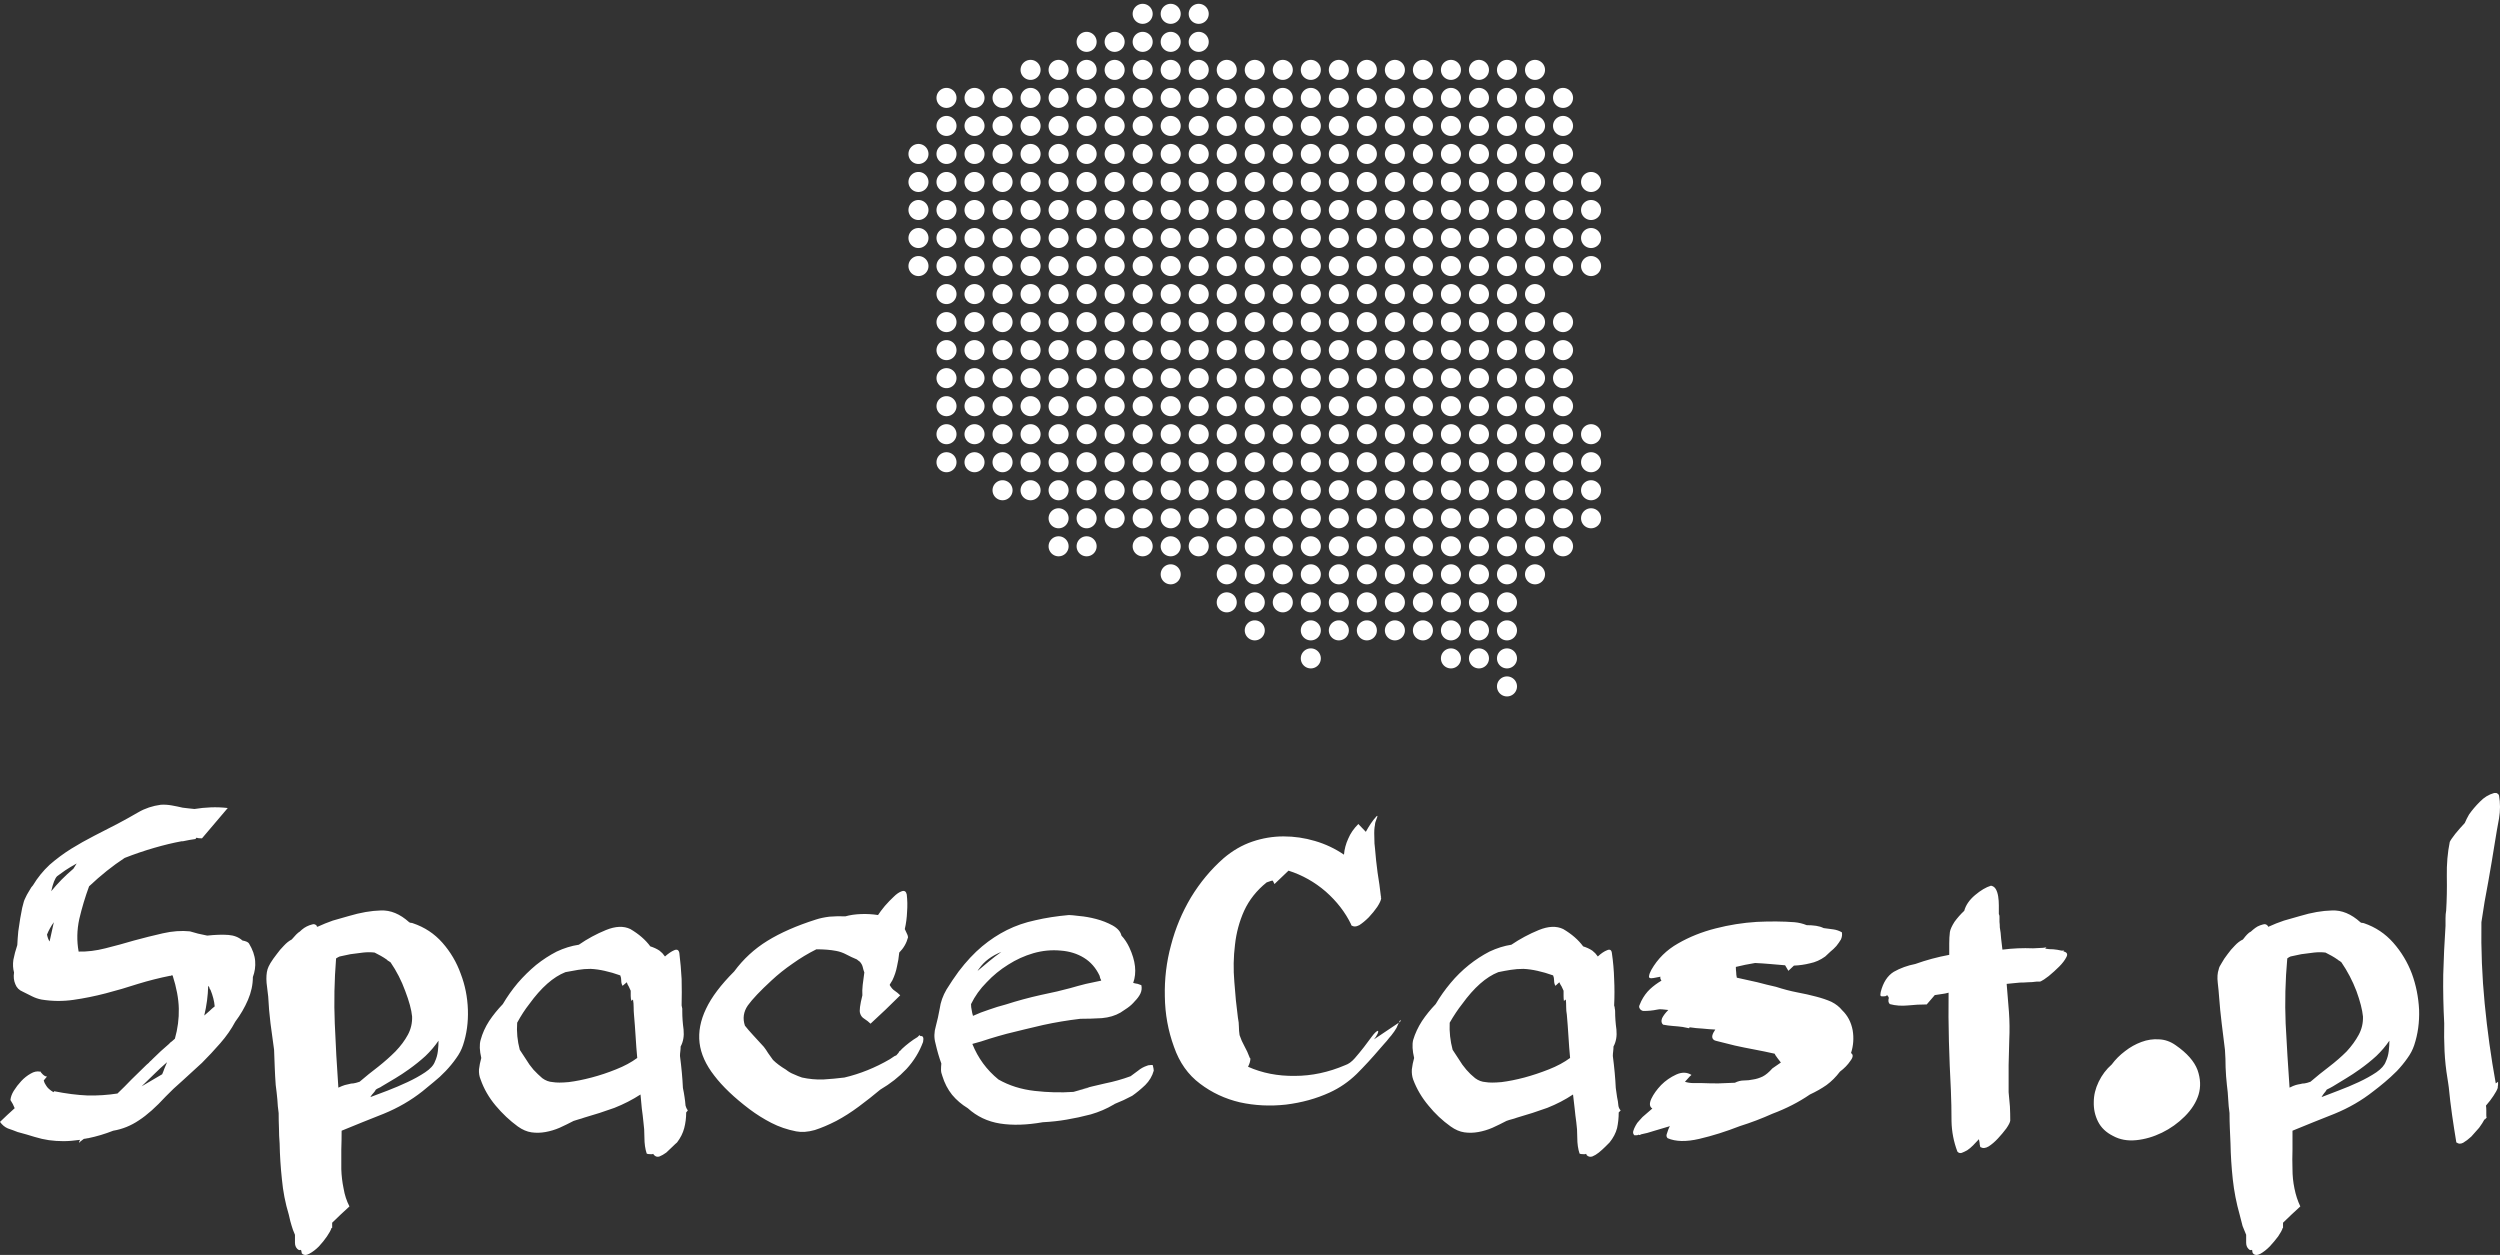 <svg data-v-423bf9ae="" xmlns="http://www.w3.org/2000/svg" viewBox="0 0 324.715 163" class="iconAbove"><rect x="0" y="0" width="324.715" height="163" fill="#333333" stroke="none"/><!----><!----><!----><g data-v-423bf9ae="" id="54cb9f0e-89eb-4aa3-a7bb-430351d9d851" fill="white" transform="matrix(4.238,0,0,4.238,-0.72,101.517)"><path d="M7.15 0.81L6.36 1.74L6.36 1.74Q6.24 1.74 6.19 1.72L6.19 1.72L6.16 1.76L6.16 1.76Q6.06 1.78 5.97 1.79L5.97 1.79L5.97 1.79Q5.88 1.81 5.77 1.83L5.77 1.83L5.73 1.83L5.73 1.83Q5.35 1.90 4.90 2.03L4.90 2.03L4.90 2.03Q4.45 2.16 3.99 2.34L3.99 2.34L3.99 2.34Q3.44 2.70 2.90 3.21L2.90 3.21L2.90 3.21Q2.72 3.70 2.60 4.21L2.60 4.21L2.60 4.21Q2.49 4.72 2.58 5.21L2.58 5.21L2.58 5.21Q2.97 5.22 3.40 5.11L3.40 5.11L3.40 5.11Q3.84 5.00 4.28 4.87L4.28 4.87L4.28 4.87Q4.72 4.75 5.16 4.65L5.16 4.65L5.16 4.65Q5.60 4.55 5.99 4.59L5.99 4.59L5.99 4.59Q6.10 4.62 6.24 4.66L6.24 4.66L6.24 4.66Q6.38 4.69 6.52 4.72L6.52 4.72L6.52 4.72Q6.90 4.68 7.17 4.70L7.17 4.70L7.17 4.70Q7.43 4.72 7.60 4.87L7.60 4.87L7.60 4.87Q7.76 4.90 7.80 4.96L7.80 4.96L7.80 4.96Q7.97 5.24 7.99 5.50L7.99 5.50L7.99 5.50Q8.01 5.75 7.92 5.99L7.92 5.99L7.92 5.99Q7.92 6.34 7.77 6.69L7.77 6.69L7.77 6.69Q7.62 7.04 7.38 7.36L7.38 7.36L7.38 7.36Q7.20 7.70 6.92 8.02L6.92 8.02L6.92 8.02Q6.65 8.33 6.36 8.62L6.36 8.62L6.36 8.62Q6.06 8.90 5.77 9.16L5.77 9.16L5.77 9.16Q5.47 9.42 5.25 9.65L5.25 9.65L5.25 9.65Q4.80 10.14 4.43 10.38L4.43 10.38L4.43 10.38Q4.06 10.63 3.64 10.70L3.64 10.70L3.64 10.70Q3.26 10.85 2.87 10.93L2.87 10.93L2.87 10.93Q2.84 10.93 2.81 10.94L2.81 10.94L2.81 10.94Q2.77 10.95 2.74 10.95L2.74 10.95L2.74 10.95Q2.63 11.03 2.59 11.07L2.59 11.07L2.59 11.07Q2.59 11.05 2.60 11.03L2.60 11.03L2.60 11.03Q2.62 11.00 2.62 10.98L2.62 10.98L2.62 10.98Q2.34 11.02 2.11 11.02L2.11 11.02L2.11 11.02Q1.89 11.02 1.67 10.99L1.67 10.99L1.67 10.99Q1.46 10.96 1.23 10.89L1.23 10.89L1.23 10.89Q1.01 10.82 0.71 10.74L0.71 10.74L0.71 10.74Q0.56 10.68 0.41 10.63L0.41 10.63L0.41 10.63Q0.27 10.57 0.17 10.43L0.17 10.43L0.17 10.43Q0.28 10.32 0.39 10.22L0.39 10.22L0.39 10.22Q0.50 10.12 0.62 10.01L0.62 10.01L0.62 10.01Q0.57 9.88 0.49 9.76L0.49 9.76L0.49 9.76Q0.50 9.63 0.59 9.48L0.59 9.48L0.59 9.48Q0.69 9.32 0.82 9.18L0.82 9.18L0.82 9.18Q0.95 9.04 1.11 8.95L1.11 8.95L1.11 8.95Q1.26 8.86 1.40 8.89L1.40 8.89L1.41 8.88L1.41 8.88Q1.41 8.90 1.44 8.93L1.44 8.93L1.44 8.93Q1.53 9.04 1.61 9.04L1.61 9.04L1.51 9.16L1.51 9.16Q1.53 9.24 1.58 9.31L1.58 9.31L1.58 9.31Q1.64 9.42 1.81 9.52L1.81 9.52L1.83 9.49L1.83 9.49Q2.38 9.60 2.85 9.62L2.85 9.62L2.85 9.62Q3.32 9.63 3.77 9.56L3.77 9.56L3.77 9.56Q3.99 9.35 4.20 9.13L4.20 9.13L4.20 9.13Q4.41 8.92 4.65 8.69L4.65 8.69L4.66 8.68L4.66 8.68Q4.69 8.65 4.73 8.62L4.73 8.62L4.73 8.62Q4.76 8.58 4.80 8.55L4.80 8.55L4.87 8.48L4.87 8.48Q4.98 8.37 5.10 8.26L5.10 8.26L5.10 8.26Q5.22 8.15 5.35 8.04L5.35 8.04L5.35 8.04Q5.39 7.99 5.44 7.96L5.44 7.96L5.44 7.96Q5.49 7.92 5.53 7.88L5.53 7.88L5.53 7.88Q5.66 7.42 5.65 6.96L5.65 6.96L5.65 6.96Q5.64 6.50 5.46 5.94L5.46 5.94L5.42 5.94L5.39 5.96L5.39 5.95L5.39 5.95Q4.89 6.05 4.40 6.20L4.40 6.20L4.40 6.20Q3.91 6.36 3.41 6.49L3.41 6.49L3.41 6.49Q2.91 6.62 2.42 6.69L2.42 6.69L2.42 6.69Q1.93 6.76 1.44 6.68L1.44 6.68L1.44 6.68Q1.29 6.65 1.15 6.58L1.15 6.58L1.15 6.58Q1.01 6.51 0.87 6.44L0.87 6.44L0.87 6.44Q0.70 6.37 0.64 6.21L0.64 6.21L0.64 6.21Q0.57 6.05 0.60 5.85L0.60 5.85L0.60 5.85Q0.55 5.67 0.58 5.46L0.58 5.46L0.58 5.46Q0.62 5.25 0.70 5.01L0.70 5.01L0.70 5.01Q0.71 4.80 0.73 4.59L0.73 4.59L0.73 4.59Q0.76 4.38 0.79 4.19L0.79 4.19L0.79 4.19Q0.83 4.00 0.85 3.87L0.85 3.87L0.85 3.87Q0.88 3.74 0.90 3.68L0.90 3.68L0.90 3.68Q0.91 3.64 0.95 3.56L0.95 3.56L0.95 3.56Q0.99 3.47 1.04 3.39L1.04 3.39L1.04 3.39Q1.09 3.30 1.13 3.24L1.13 3.24L1.13 3.24Q1.18 3.18 1.18 3.18L1.18 3.18L1.18 3.18Q1.39 2.83 1.69 2.55L1.69 2.55L1.69 2.55Q2.00 2.28 2.35 2.06L2.35 2.06L2.35 2.06Q2.69 1.85 3.06 1.66L3.06 1.66L3.06 1.66Q3.43 1.47 3.78 1.29L3.78 1.29L3.78 1.29Q4.10 1.12 4.41 0.94L4.41 0.94L4.41 0.94Q4.72 0.76 5.10 0.71L5.10 0.71L5.10 0.71Q5.26 0.70 5.43 0.73L5.43 0.73L5.43 0.73Q5.60 0.76 5.77 0.80L5.77 0.80L5.77 0.80Q5.85 0.81 5.94 0.82L5.94 0.82L5.94 0.82Q6.03 0.83 6.13 0.84L6.13 0.84L6.13 0.84Q6.37 0.80 6.63 0.79L6.63 0.79L6.63 0.79Q6.89 0.78 7.15 0.81L7.15 0.81ZM4.51 9.34L5.14 8.97L5.14 8.97Q5.18 8.88 5.21 8.79L5.21 8.79L5.21 8.79Q5.25 8.69 5.29 8.60L5.29 8.60L5.29 8.60Q5.08 8.78 4.89 8.97L4.89 8.97L4.89 8.97Q4.70 9.16 4.51 9.34L4.51 9.34ZM6.62 6.38L6.62 6.38L6.62 6.38Q6.59 6.36 6.59 6.32L6.59 6.32L6.59 6.32Q6.58 6.29 6.55 6.26L6.55 6.26L6.55 6.26Q6.54 6.71 6.43 7.17L6.43 7.17L6.43 7.17Q6.51 7.10 6.59 7.03L6.59 7.03L6.59 7.03Q6.66 6.96 6.75 6.89L6.75 6.89L6.75 6.89Q6.73 6.65 6.62 6.38ZM1.74 3.36L1.74 3.36L1.74 3.36Q2.03 3.00 2.42 2.67L2.42 2.67L2.42 2.67Q2.45 2.63 2.47 2.59L2.47 2.59L2.47 2.59Q2.49 2.55 2.52 2.51L2.52 2.51L2.52 2.51Q2.32 2.62 2.17 2.72L2.17 2.72L2.17 2.72Q2.02 2.83 1.92 2.90L1.92 2.90L1.92 2.90Q1.82 3.00 1.74 3.36ZM1.61 4.69L1.61 4.69L1.61 4.69Q1.64 4.83 1.69 4.90L1.69 4.90L1.82 4.31L1.82 4.31Q1.69 4.49 1.61 4.69ZM8.37 5.75L8.37 5.75L8.37 5.75Q8.39 5.68 8.46 5.56L8.46 5.56L8.46 5.56Q8.54 5.43 8.65 5.29L8.65 5.29L8.65 5.29Q8.75 5.15 8.87 5.03L8.87 5.03L8.87 5.03Q8.99 4.90 9.11 4.84L9.11 4.84L9.11 4.84Q9.16 4.79 9.20 4.74L9.20 4.74L9.20 4.74Q9.24 4.69 9.31 4.63L9.31 4.63L9.31 4.63Q9.35 4.61 9.42 4.54L9.42 4.54L9.42 4.54Q9.49 4.48 9.57 4.44L9.57 4.44L9.57 4.44Q9.65 4.40 9.73 4.38L9.73 4.38L9.73 4.38Q9.81 4.35 9.87 4.41L9.87 4.41L9.87 4.41Q9.88 4.42 9.88 4.44L9.88 4.44L9.88 4.44Q9.88 4.44 9.90 4.45L9.90 4.45L9.90 4.45Q10.14 4.34 10.37 4.26L10.37 4.26L10.37 4.26Q10.61 4.19 10.86 4.12L10.86 4.12L10.86 4.12Q11.40 3.96 11.84 3.95L11.84 3.95L11.84 3.95Q12.29 3.93 12.71 4.31L12.71 4.31L12.71 4.31Q12.74 4.33 12.77 4.33L12.77 4.33L12.77 4.33Q12.80 4.33 12.82 4.34L12.82 4.34L12.82 4.34Q13.36 4.52 13.73 4.94L13.73 4.94L13.73 4.94Q14.10 5.36 14.29 5.89L14.29 5.89L14.29 5.89Q14.49 6.41 14.51 6.99L14.51 6.99L14.51 6.99Q14.53 7.57 14.36 8.08L14.36 8.08L14.36 8.08Q14.29 8.29 14.15 8.48L14.15 8.48L14.15 8.48Q14.01 8.68 13.83 8.87L13.83 8.87L13.83 8.87Q13.65 9.06 13.46 9.21L13.46 9.21L13.46 9.21Q13.27 9.37 13.12 9.49L13.12 9.49L13.12 9.49Q12.59 9.91 11.93 10.18L11.93 10.18L11.93 10.18Q11.27 10.44 10.64 10.70L10.64 10.70L10.64 10.70Q10.64 10.98 10.63 11.28L10.63 11.28L10.63 11.28Q10.63 11.58 10.63 11.88L10.63 11.88L10.63 11.88Q10.64 12.18 10.70 12.47L10.70 12.47L10.70 12.47Q10.75 12.77 10.88 13.02L10.88 13.02L10.88 13.02Q10.74 13.15 10.61 13.27L10.61 13.27L10.61 13.27Q10.47 13.40 10.35 13.52L10.35 13.52L10.35 13.66L10.35 13.68L10.33 13.68L10.33 13.68Q10.30 13.78 10.19 13.94L10.19 13.94L10.19 13.94Q10.08 14.10 9.94 14.25L9.94 14.25L9.94 14.25Q9.80 14.39 9.65 14.47L9.65 14.47L9.65 14.47Q9.51 14.55 9.42 14.46L9.42 14.46L9.42 14.46Q9.41 14.43 9.41 14.41L9.41 14.41L9.41 14.41Q9.41 14.38 9.39 14.35L9.39 14.35L9.39 14.35Q9.34 14.38 9.28 14.32L9.28 14.32L9.28 14.32Q9.21 14.25 9.21 14.13L9.21 14.13L9.21 14.13Q9.21 14 9.21 13.89L9.21 13.89L9.21 13.89Q9.14 13.73 9.11 13.62L9.11 13.62L9.11 13.62Q9.07 13.50 9.02 13.27L9.02 13.27L9.02 13.27Q8.86 12.74 8.81 12.19L8.81 12.19L8.81 12.19Q8.75 11.63 8.74 11.09L8.74 11.09L8.74 11.09Q8.72 10.85 8.72 10.63L8.72 10.63L8.72 10.63Q8.71 10.40 8.71 10.16L8.71 10.16L8.71 10.16Q8.68 9.95 8.67 9.74L8.67 9.74L8.67 9.74Q8.65 9.52 8.62 9.30L8.62 9.30L8.62 9.30Q8.60 9.03 8.59 8.76L8.59 8.76L8.59 8.76Q8.58 8.50 8.57 8.22L8.57 8.22L8.57 8.22Q8.51 7.81 8.46 7.41L8.46 7.41L8.46 7.41Q8.41 7 8.39 6.59L8.39 6.59L8.39 6.59Q8.37 6.43 8.34 6.17L8.34 6.17L8.34 6.17Q8.32 5.92 8.37 5.75ZM12.03 5.46L12.03 5.46L12.03 5.46Q11.93 5.39 11.84 5.34L11.84 5.34L11.84 5.34Q11.75 5.29 11.65 5.24L11.65 5.24L11.65 5.24Q11.48 5.22 11.30 5.24L11.30 5.24L11.30 5.24Q11.12 5.26 10.91 5.29L10.91 5.29L10.91 5.29Q10.63 5.35 10.58 5.36L10.58 5.36L10.58 5.36Q10.53 5.38 10.47 5.42L10.47 5.42L10.47 5.42Q10.39 6.43 10.43 7.41L10.43 7.41L10.43 7.41Q10.47 8.39 10.54 9.38L10.54 9.38L10.54 9.38Q10.67 9.32 10.74 9.30L10.74 9.30L10.74 9.30Q10.81 9.28 10.87 9.27L10.87 9.27L10.87 9.27Q10.93 9.25 11.00 9.25L11.00 9.25L11.00 9.25Q11.07 9.24 11.19 9.20L11.19 9.20L11.19 9.20Q11.47 8.96 11.76 8.74L11.76 8.74L11.76 8.74Q12.05 8.51 12.29 8.27L12.29 8.27L12.29 8.27Q12.53 8.02 12.67 7.76L12.67 7.76L12.67 7.76Q12.81 7.50 12.80 7.20L12.80 7.20L12.80 7.20Q12.77 6.89 12.59 6.42L12.59 6.42L12.59 6.42Q12.42 5.95 12.14 5.54L12.14 5.54L12.14 5.54Q12.11 5.52 12.08 5.50L12.08 5.50L12.08 5.50Q12.05 5.49 12.03 5.46ZM11.69 9.44L11.69 9.44L11.69 9.44Q11.65 9.51 11.61 9.55L11.61 9.55L11.61 9.55Q11.56 9.60 11.52 9.67L11.52 9.67L11.52 9.67Q11.73 9.59 12.05 9.47L12.05 9.47L12.05 9.47Q12.36 9.35 12.66 9.21L12.66 9.21L12.66 9.21Q12.96 9.07 13.20 8.91L13.20 8.91L13.20 8.91Q13.44 8.75 13.50 8.58L13.50 8.58L13.50 8.58Q13.57 8.43 13.59 8.26L13.59 8.26L13.59 8.26Q13.61 8.09 13.61 7.94L13.61 7.94L13.61 7.94Q13.44 8.19 13.21 8.41L13.21 8.41L13.21 8.41Q12.98 8.62 12.70 8.82L12.70 8.82L12.70 8.82Q12.49 8.97 12.29 9.09L12.29 9.09L12.29 9.09Q12.08 9.21 11.87 9.34L11.87 9.34L11.87 9.34Q11.83 9.37 11.78 9.39L11.78 9.39L11.78 9.39Q11.73 9.41 11.69 9.44ZM15.58 6.82L15.58 6.82L15.58 6.82Q15.78 6.48 16.04 6.17L16.04 6.17L16.04 6.17Q16.30 5.87 16.60 5.62L16.60 5.62L16.60 5.62Q16.90 5.38 17.23 5.21L17.23 5.21L17.23 5.21Q17.57 5.05 17.91 5.00L17.91 5.00L17.91 5.00Q18.30 4.73 18.74 4.55L18.74 4.55L18.74 4.55Q19.18 4.37 19.49 4.52L19.49 4.52L19.49 4.52Q19.88 4.75 20.10 5.05L20.10 5.05L20.10 5.05Q20.26 5.10 20.38 5.18L20.38 5.18L20.38 5.18Q20.43 5.22 20.47 5.26L20.47 5.26L20.47 5.26Q20.51 5.31 20.55 5.36L20.55 5.36L20.55 5.36Q20.71 5.22 20.83 5.17L20.83 5.17L20.83 5.17Q20.96 5.11 20.99 5.25L20.99 5.25L20.99 5.25Q21.04 5.66 21.06 6.05L21.06 6.05L21.06 6.05Q21.07 6.45 21.06 6.86L21.06 6.86L21.06 6.86Q21.07 6.92 21.08 6.96L21.08 6.96L21.08 6.96Q21.08 7 21.08 7.04L21.08 7.04L21.08 7.04Q21.08 7.31 21.12 7.60L21.12 7.60L21.12 7.60Q21.15 7.90 21.03 8.12L21.03 8.12L21.03 8.12Q21.03 8.19 21.02 8.27L21.02 8.27L21.02 8.27Q21.01 8.34 21.01 8.41L21.01 8.41L21.01 8.41Q21.08 8.95 21.10 9.39L21.10 9.39L21.10 9.39Q21.13 9.53 21.15 9.67L21.15 9.67L21.15 9.67Q21.17 9.80 21.18 9.93L21.18 9.93L21.18 9.93Q21.20 10.01 21.25 10.08L21.25 10.08L21.20 10.14L21.20 10.14Q21.20 10.39 21.14 10.62L21.14 10.62L21.14 10.62Q21.08 10.85 20.92 11.06L20.92 11.06L20.92 11.06Q20.87 11.10 20.78 11.19L20.78 11.19L20.78 11.19Q20.69 11.28 20.59 11.37L20.59 11.37L20.59 11.37Q20.48 11.45 20.38 11.49L20.38 11.49L20.38 11.49Q20.29 11.52 20.22 11.45L20.22 11.45L20.22 11.45Q20.20 11.44 20.20 11.42L20.20 11.42L20.20 11.42Q20.20 11.42 20.19 11.41L20.19 11.41L20.19 11.41Q20.17 11.41 20.16 11.42L20.16 11.42L20.12 11.42L20.12 11.42Q20.02 11.42 19.99 11.40L19.99 11.40L19.99 11.40Q19.92 11.19 19.92 10.91L19.92 10.91L19.92 10.91Q19.92 10.64 19.89 10.44L19.89 10.44L19.89 10.44Q19.87 10.23 19.84 10.02L19.84 10.02L19.84 10.02Q19.82 9.81 19.80 9.59L19.80 9.59L19.80 9.59Q19.43 9.83 19.00 10.00L19.00 10.00L19.00 10.00Q18.56 10.16 18.07 10.30L18.07 10.30L18.07 10.30Q17.99 10.33 17.91 10.35L17.91 10.35L17.91 10.35Q17.84 10.37 17.75 10.40L17.75 10.40L17.75 10.40Q17.54 10.51 17.32 10.61L17.32 10.61L17.32 10.61Q17.11 10.70 16.89 10.74L16.89 10.74L16.89 10.74Q16.67 10.78 16.46 10.75L16.46 10.75L16.46 10.75Q16.25 10.72 16.04 10.57L16.04 10.57L16.04 10.57Q15.67 10.30 15.36 9.93L15.36 9.93L15.36 9.93Q15.05 9.56 14.90 9.13L14.90 9.13L14.90 9.13Q14.84 8.99 14.85 8.82L14.85 8.82L14.85 8.82Q14.87 8.65 14.92 8.47L14.92 8.47L14.92 8.47Q14.84 8.13 14.90 7.92L14.90 7.92L14.90 7.92Q14.98 7.62 15.16 7.34L15.16 7.34L15.16 7.34Q15.34 7.07 15.58 6.82ZM17.11 9.21L17.11 9.21L17.11 9.21Q17.28 9.24 17.60 9.21L17.60 9.21L17.60 9.21Q17.92 9.17 18.30 9.07L18.30 9.07L18.30 9.07Q18.68 8.97 19.05 8.82L19.05 8.82L19.05 8.82Q19.43 8.67 19.70 8.47L19.70 8.47L19.70 8.47Q19.67 8.15 19.65 7.81L19.65 7.81L19.65 7.81Q19.63 7.48 19.60 7.14L19.60 7.14L19.60 7.14Q19.59 7.03 19.59 6.92L19.59 6.92L19.59 6.92Q19.59 6.79 19.57 6.68L19.57 6.68L19.52 6.72L19.52 6.72Q19.50 6.65 19.50 6.57L19.50 6.57L19.50 6.57Q19.50 6.48 19.50 6.41L19.50 6.41L19.50 6.41Q19.47 6.34 19.44 6.28L19.44 6.28L19.44 6.28Q19.40 6.22 19.38 6.15L19.38 6.15L19.25 6.26L19.25 6.26Q19.21 6.19 19.21 6.10L19.21 6.10L19.21 6.10Q19.21 6.01 19.18 5.94L19.18 5.94L19.18 5.94Q18.93 5.85 18.70 5.80L18.70 5.80L18.70 5.80Q18.48 5.75 18.27 5.74L18.27 5.74L18.27 5.74Q18.07 5.74 17.89 5.77L17.89 5.77L17.89 5.77Q17.70 5.80 17.50 5.84L17.50 5.84L17.50 5.84Q16.94 6.06 16.39 6.82L16.39 6.82L16.39 6.82Q16.20 7.06 16.02 7.39L16.02 7.39L16.02 7.39Q15.99 7.81 16.10 8.22L16.10 8.22L16.10 8.22Q16.18 8.34 16.29 8.51L16.29 8.51L16.29 8.51Q16.39 8.68 16.52 8.83L16.52 8.83L16.52 8.83Q16.65 8.97 16.79 9.09L16.79 9.09L16.79 9.09Q16.94 9.20 17.11 9.21ZM24.75 9.07L24.75 9.07L24.75 9.07Q25.07 9.14 25.40 9.13L25.40 9.13L25.40 9.13Q25.73 9.11 26.05 9.07L26.05 9.07L26.05 9.07Q26.77 8.90 27.44 8.51L27.44 8.51L27.44 8.51Q27.48 8.48 27.53 8.45L27.53 8.45L27.53 8.45Q27.58 8.41 27.64 8.39L27.64 8.39L27.64 8.39Q27.69 8.33 27.71 8.31L27.71 8.31L27.71 8.31Q27.72 8.29 27.73 8.27L27.73 8.27L27.73 8.27Q27.75 8.26 27.78 8.23L27.78 8.23L27.78 8.23Q27.80 8.20 27.86 8.15L27.86 8.15L27.86 8.15Q27.90 8.11 28.04 8.00L28.04 8.00L28.04 8.00Q28.17 7.90 28.29 7.83L28.29 7.83L28.35 7.77L28.38 7.80L28.38 7.80Q28.50 7.78 28.46 7.98L28.46 7.98L28.46 7.98Q28.29 8.44 27.95 8.81L27.95 8.81L27.95 8.81Q27.61 9.17 27.15 9.44L27.15 9.44L27.15 9.44Q26.84 9.70 26.49 9.96L26.49 9.96L26.49 9.96Q26.14 10.22 25.80 10.40L25.80 10.40L25.80 10.40Q25.45 10.58 25.14 10.68L25.14 10.68L25.14 10.68Q24.82 10.77 24.57 10.72L24.57 10.72L24.57 10.72Q24.16 10.64 23.81 10.46L23.81 10.46L23.81 10.46Q23.46 10.28 23.14 10.04L23.14 10.04L23.14 10.04Q22.44 9.51 22.06 9.01L22.06 9.01L22.06 9.01Q21.67 8.51 21.61 8.01L21.61 8.01L21.61 8.01Q21.55 7.50 21.81 6.96L21.81 6.96L21.81 6.96Q22.06 6.43 22.67 5.82L22.67 5.82L22.67 5.82Q23.09 5.25 23.69 4.88L23.69 4.88L23.69 4.88Q24.29 4.51 25.17 4.23L25.17 4.23L25.17 4.23Q25.35 4.17 25.59 4.14L25.59 4.14L25.59 4.14Q25.83 4.12 26.08 4.13L26.08 4.13L26.08 4.13Q26.29 4.07 26.56 4.06L26.56 4.06L26.56 4.06Q26.82 4.05 27.08 4.09L27.08 4.09L27.08 4.09Q27.15 3.98 27.29 3.81L27.29 3.81L27.29 3.81Q27.43 3.65 27.56 3.53L27.56 3.53L27.56 3.53Q27.69 3.40 27.81 3.36L27.81 3.36L27.81 3.36Q27.93 3.32 27.96 3.46L27.96 3.46L27.96 3.46Q27.99 3.72 27.97 3.99L27.97 3.99L27.97 3.99Q27.96 4.26 27.90 4.52L27.90 4.52L27.90 4.52Q27.93 4.59 27.96 4.65L27.96 4.65L27.96 4.65Q27.99 4.70 28 4.77L28 4.77L28 4.77Q27.93 5.04 27.73 5.24L27.73 5.24L27.73 5.24Q27.71 5.46 27.66 5.67L27.66 5.67L27.66 5.67Q27.62 5.88 27.52 6.09L27.52 6.09L27.44 6.22L27.44 6.24L27.44 6.24Q27.51 6.36 27.59 6.41L27.59 6.41L27.59 6.41Q27.68 6.47 27.76 6.55L27.76 6.55L27.76 6.55Q27.52 6.78 27.31 6.99L27.31 6.99L27.31 6.99Q27.09 7.20 26.85 7.42L26.85 7.42L26.85 7.42Q26.77 7.34 26.66 7.27L26.66 7.27L26.66 7.27Q26.56 7.21 26.53 7.10L26.53 7.10L26.53 7.10Q26.49 6.99 26.60 6.55L26.60 6.55L26.60 6.55Q26.59 6.41 26.61 6.23L26.61 6.23L26.61 6.23Q26.63 6.05 26.66 5.85L26.66 5.85L26.66 5.85Q26.63 5.77 26.61 5.68L26.61 5.68L26.61 5.68Q26.59 5.60 26.53 5.53L26.53 5.53L26.53 5.53Q26.50 5.50 26.48 5.49L26.48 5.49L26.48 5.49Q26.46 5.47 26.43 5.45L26.43 5.45L26.43 5.45Q26.26 5.38 26.11 5.30L26.11 5.30L26.11 5.30Q25.96 5.22 25.80 5.19L25.80 5.19L25.80 5.19Q25.54 5.14 25.19 5.14L25.19 5.14L25.19 5.14Q24.81 5.33 24.46 5.58L24.46 5.58L24.46 5.58Q24.11 5.82 23.81 6.10L23.81 6.10L23.81 6.10Q23.30 6.57 23.09 6.86L23.09 6.86L23.09 6.86Q22.89 7.15 23.00 7.48L23.00 7.48L23.00 7.48Q23.11 7.62 23.25 7.77L23.25 7.77L23.25 7.77Q23.39 7.92 23.58 8.13L23.58 8.13L23.58 8.13Q23.65 8.22 23.71 8.32L23.71 8.32L23.71 8.32Q23.77 8.41 23.86 8.53L23.86 8.53L23.86 8.53Q24.01 8.68 24.26 8.83L24.26 8.83L24.26 8.83Q24.37 8.92 24.50 8.97L24.50 8.97L24.50 8.97Q24.63 9.03 24.75 9.07ZM32.93 4.09L32.93 4.09L32.93 4.09Q33.01 4.09 33.25 4.12L33.25 4.12L33.25 4.12Q33.49 4.14 33.76 4.21L33.76 4.21L33.76 4.21Q34.03 4.28 34.27 4.41L34.27 4.41L34.27 4.41Q34.50 4.54 34.54 4.72L34.54 4.72L34.54 4.72Q34.68 4.87 34.78 5.08L34.78 5.08L34.78 5.08Q35.07 5.70 34.90 6.17L34.90 6.17L34.90 6.17Q34.97 6.19 35.04 6.20L35.04 6.20L35.04 6.20Q35.10 6.22 35.15 6.24L35.15 6.24L35.15 6.24Q35.18 6.37 35.12 6.50L35.12 6.50L35.12 6.50Q35.06 6.62 34.95 6.73L34.95 6.73L34.95 6.73Q34.85 6.85 34.72 6.94L34.72 6.94L34.72 6.94Q34.59 7.03 34.51 7.08L34.51 7.08L34.51 7.08Q34.27 7.22 33.94 7.25L33.94 7.25L33.94 7.25Q33.60 7.27 33.28 7.27L33.28 7.27L33.28 7.27Q32.69 7.34 32.14 7.46L32.14 7.46L32.14 7.46Q31.58 7.59 31.02 7.73L31.02 7.73L31.02 7.73Q30.76 7.80 30.50 7.88L30.50 7.88L30.50 7.88Q30.24 7.97 29.97 8.04L29.97 8.04L29.97 8.04Q30.23 8.69 30.77 9.13L30.77 9.13L30.77 9.13Q31.26 9.41 31.88 9.48L31.88 9.48L31.88 9.48Q32.49 9.55 33.07 9.51L33.07 9.51L33.53 9.38L33.53 9.38Q33.56 9.37 33.51 9.38L33.51 9.38L33.51 9.38Q33.46 9.39 33.39 9.41L33.39 9.41L33.39 9.41Q33.32 9.42 33.27 9.44L33.27 9.44L33.27 9.44Q33.22 9.45 33.26 9.44L33.26 9.44L33.26 9.44Q33.64 9.34 34.04 9.25L34.04 9.25L34.04 9.25Q34.44 9.17 34.82 9.03L34.82 9.03L34.82 9.03Q34.93 8.95 35.05 8.86L35.05 8.86L35.05 8.86Q35.17 8.76 35.32 8.71L35.32 8.71L35.32 8.71Q35.36 8.69 35.41 8.69L35.41 8.69L35.41 8.69Q35.46 8.68 35.50 8.69L35.50 8.69L35.50 8.69Q35.53 8.81 35.53 8.86L35.53 8.86L35.53 8.86Q35.46 9.11 35.27 9.30L35.27 9.30L35.27 9.30Q35.07 9.49 34.87 9.63L34.87 9.63L34.87 9.63Q34.61 9.77 34.33 9.88L34.33 9.88L34.33 9.88Q34.31 9.90 34.30 9.90L34.30 9.90L34.30 9.90Q33.98 10.09 33.60 10.20L33.60 10.20L33.60 10.20Q33.22 10.30 32.86 10.36L32.86 10.36L32.86 10.36Q32.52 10.42 32.13 10.44L32.13 10.44L32.13 10.44Q31.39 10.57 30.82 10.48L30.82 10.48L30.82 10.48Q30.25 10.39 29.83 10.01L29.83 10.01L29.83 10.01Q29.55 9.84 29.35 9.60L29.35 9.60L29.35 9.60Q29.15 9.35 29.05 9.02L29.05 9.02L29.05 9.02Q29.01 8.92 29.01 8.83L29.01 8.83L29.01 8.83Q29.01 8.74 29.02 8.64L29.02 8.64L29.02 8.64Q28.92 8.37 28.84 8.02L28.84 8.02L28.84 8.02Q28.77 7.77 28.85 7.50L28.85 7.50L28.85 7.50Q28.92 7.24 28.97 6.96L28.97 6.96L28.97 6.96Q29.01 6.66 29.18 6.37L29.18 6.37L29.18 6.37Q29.36 6.08 29.55 5.82L29.55 5.82L29.55 5.82Q29.90 5.36 30.27 5.05L30.27 5.05L30.27 5.05Q30.63 4.75 31.03 4.55L31.03 4.55L31.03 4.55Q31.43 4.35 31.90 4.25L31.90 4.25L31.90 4.25Q32.37 4.14 32.93 4.09ZM29.93 6.82L29.93 6.82L29.93 6.82Q29.93 6.92 29.95 7L29.95 7L29.95 7Q29.96 7.08 29.99 7.18L29.99 7.18L29.99 7.18Q30.23 7.07 30.48 6.99L30.48 6.99L30.48 6.99Q30.73 6.90 31.00 6.83L31.00 6.83L31.00 6.83Q31.53 6.66 32.07 6.54L32.07 6.54L32.07 6.54Q32.61 6.43 32.97 6.33L32.97 6.33L32.97 6.33Q33.21 6.26 33.45 6.20L33.45 6.20L33.45 6.20Q33.68 6.15 33.92 6.10L33.92 6.10L33.92 6.10Q33.91 6.06 33.89 6.03L33.89 6.03L33.89 6.03Q33.88 5.99 33.87 5.95L33.87 5.95L33.87 5.95Q33.70 5.59 33.39 5.40L33.39 5.40L33.39 5.40Q33.08 5.21 32.68 5.18L32.68 5.18L32.68 5.18Q32.26 5.14 31.84 5.26L31.84 5.26L31.84 5.26Q31.43 5.38 31.07 5.61L31.07 5.61L31.07 5.61Q30.70 5.84 30.41 6.15L30.41 6.15L30.41 6.15Q30.11 6.45 29.93 6.82ZM30.11 5.82L30.11 5.82L30.11 5.82Q30.30 5.66 30.48 5.51L30.48 5.51L30.48 5.51Q30.66 5.36 30.86 5.22L30.86 5.22L30.86 5.22Q30.41 5.40 30.18 5.73L30.18 5.73L30.18 5.73Q30.16 5.75 30.15 5.77L30.15 5.77L30.15 5.77Q30.14 5.80 30.11 5.82ZM41.80 1.30L42.03 1.54L42.03 1.54Q42.10 1.41 42.18 1.29L42.18 1.29L42.18 1.29Q42.25 1.18 42.36 1.06L42.36 1.06L42.36 1.06Q42.41 1.02 42.36 1.14L42.36 1.14L42.36 1.14Q42.31 1.26 42.31 1.33L42.31 1.33L42.31 1.33Q42.28 1.46 42.29 1.69L42.29 1.69L42.29 1.69Q42.29 1.93 42.31 2.04L42.31 2.04L42.31 2.04Q42.34 2.42 42.39 2.79L42.39 2.79L42.39 2.79Q42.45 3.15 42.49 3.51L42.49 3.51L42.49 3.51Q42.49 3.53 42.50 3.53L42.50 3.53L42.49 3.54L42.49 3.54Q42.49 3.56 42.50 3.56L42.50 3.56L42.50 3.56Q42.50 3.57 42.50 3.58L42.50 3.58L42.50 3.58Q42.49 3.67 42.38 3.84L42.38 3.84L42.38 3.84Q42.27 4.00 42.12 4.16L42.12 4.16L42.12 4.16Q41.97 4.31 41.83 4.40L41.83 4.40L41.83 4.40Q41.68 4.48 41.58 4.40L41.58 4.40L41.58 4.38L41.58 4.38Q41.31 3.82 40.80 3.37L40.80 3.37L40.80 3.37Q40.29 2.93 39.66 2.73L39.66 2.73L39.23 3.14L39.23 3.14Q39.19 3.05 39.18 3.04L39.18 3.04L39.18 3.04Q39.17 3.02 38.99 3.09L38.99 3.09L38.99 3.09Q38.53 3.46 38.30 3.96L38.30 3.96L38.30 3.96Q38.08 4.45 38.02 5.00L38.02 5.00L38.02 5.00Q37.95 5.56 38.00 6.14L38.00 6.14L38.00 6.14Q38.04 6.72 38.11 7.24L38.11 7.24L38.11 7.24Q38.14 7.38 38.14 7.52L38.14 7.52L38.14 7.52Q38.14 7.64 38.16 7.77L38.16 7.77L38.16 7.77Q38.22 7.95 38.31 8.11L38.31 8.11L38.31 8.11Q38.40 8.27 38.47 8.46L38.47 8.46L38.47 8.46Q38.47 8.47 38.50 8.50L38.50 8.50L38.49 8.51L38.49 8.51Q38.49 8.60 38.42 8.74L38.42 8.74L38.42 8.74Q39.07 9.03 39.85 9.02L39.85 9.02L39.85 9.02Q40.63 9.02 41.40 8.69L41.40 8.69L41.40 8.69Q41.55 8.64 41.69 8.48L41.69 8.48L41.69 8.48Q41.83 8.32 41.97 8.14L41.97 8.14L41.97 8.14Q42.10 7.97 42.21 7.82L42.21 7.82L42.21 7.82Q42.32 7.67 42.39 7.64L42.39 7.64L42.39 7.64Q42.43 7.63 42.39 7.73L42.39 7.73L42.39 7.73Q42.34 7.83 42.28 7.90L42.28 7.90L43.04 7.39L43.04 7.39Q43.01 7.46 42.97 7.55L42.97 7.55L42.97 7.55Q42.92 7.63 42.90 7.66L42.90 7.66L42.90 7.66Q42.80 7.80 42.75 7.85L42.75 7.85L42.75 7.85Q42.70 7.91 42.67 7.95L42.67 7.95L42.67 7.95Q42.63 7.99 42.59 8.04L42.59 8.04L42.59 8.04Q42.55 8.09 42.45 8.20L42.45 8.20L42.45 8.20Q42.11 8.60 41.75 8.96L41.75 8.96L41.75 8.96Q41.38 9.32 40.92 9.53L40.92 9.53L40.92 9.53Q40.31 9.81 39.58 9.90L39.58 9.90L39.58 9.90Q38.85 9.98 38.17 9.83L38.17 9.83L38.17 9.83Q37.49 9.67 36.95 9.26L36.95 9.26L36.95 9.26Q36.40 8.85 36.15 8.13L36.15 8.13L36.15 8.13Q35.88 7.39 35.87 6.59L35.87 6.59L35.87 6.59Q35.85 5.78 36.06 5.01L36.06 5.01L36.06 5.01Q36.26 4.24 36.67 3.55L36.67 3.55L36.67 3.55Q37.09 2.86 37.67 2.35L37.67 2.35L37.67 2.35Q38.08 2.00 38.55 1.84L38.55 1.84L38.55 1.84Q39.02 1.68 39.51 1.68L39.51 1.68L39.51 1.68Q40.00 1.68 40.47 1.82L40.47 1.82L40.47 1.82Q40.95 1.96 41.36 2.24L41.36 2.24L41.36 2.24Q41.38 1.99 41.49 1.75L41.49 1.75L41.49 1.75Q41.59 1.51 41.80 1.30L41.80 1.30ZM43.09 7.35L43.04 7.39L43.04 7.39Q43.11 7.24 43.09 7.35L43.09 7.35ZM44.17 6.82L44.17 6.82L44.17 6.82Q44.37 6.48 44.63 6.17L44.63 6.17L44.63 6.17Q44.88 5.87 45.19 5.62L45.19 5.62L45.19 5.62Q45.49 5.38 45.82 5.21L45.82 5.21L45.82 5.21Q46.16 5.05 46.49 5.00L46.49 5.00L46.49 5.00Q46.89 4.73 47.33 4.55L47.33 4.55L47.33 4.55Q47.77 4.37 48.08 4.52L48.08 4.52L48.08 4.52Q48.47 4.75 48.69 5.05L48.69 5.05L48.69 5.05Q48.85 5.10 48.97 5.18L48.97 5.18L48.97 5.18Q49.01 5.22 49.06 5.26L49.06 5.26L49.06 5.26Q49.10 5.31 49.14 5.36L49.14 5.36L49.14 5.36Q49.29 5.22 49.42 5.17L49.42 5.17L49.42 5.17Q49.55 5.11 49.57 5.25L49.57 5.25L49.57 5.25Q49.63 5.66 49.64 6.05L49.64 6.05L49.64 6.05Q49.66 6.45 49.64 6.86L49.64 6.86L49.64 6.86Q49.66 6.92 49.66 6.96L49.66 6.96L49.66 6.96Q49.67 7 49.67 7.04L49.67 7.04L49.67 7.04Q49.67 7.31 49.71 7.60L49.71 7.60L49.71 7.60Q49.74 7.90 49.62 8.12L49.62 8.12L49.62 8.12Q49.62 8.19 49.61 8.27L49.61 8.27L49.61 8.27Q49.60 8.34 49.60 8.41L49.60 8.41L49.60 8.41Q49.67 8.95 49.69 9.39L49.69 9.39L49.69 9.39Q49.71 9.53 49.73 9.67L49.73 9.67L49.73 9.67Q49.76 9.80 49.77 9.93L49.77 9.93L49.77 9.93Q49.78 10.01 49.84 10.08L49.84 10.08L49.78 10.14L49.78 10.14Q49.78 10.39 49.73 10.62L49.73 10.62L49.73 10.62Q49.67 10.85 49.50 11.06L49.50 11.06L49.50 11.06Q49.46 11.10 49.37 11.19L49.37 11.19L49.37 11.19Q49.28 11.28 49.17 11.37L49.17 11.37L49.17 11.37Q49.07 11.45 48.97 11.49L48.97 11.49L48.97 11.49Q48.87 11.52 48.80 11.45L48.80 11.45L48.80 11.45Q48.79 11.44 48.79 11.42L48.79 11.42L48.79 11.42Q48.79 11.42 48.78 11.41L48.78 11.41L48.78 11.41Q48.76 11.41 48.75 11.42L48.75 11.42L48.71 11.42L48.71 11.42Q48.61 11.42 48.58 11.40L48.58 11.40L48.58 11.40Q48.51 11.19 48.51 10.91L48.51 10.91L48.51 10.91Q48.51 10.64 48.48 10.44L48.48 10.44L48.48 10.44Q48.45 10.23 48.43 10.02L48.43 10.02L48.43 10.02Q48.41 9.81 48.38 9.59L48.38 9.59L48.38 9.59Q48.02 9.83 47.59 10.00L47.59 10.00L47.59 10.00Q47.15 10.16 46.66 10.30L46.66 10.30L46.66 10.30Q46.58 10.33 46.50 10.35L46.50 10.35L46.50 10.35Q46.42 10.37 46.34 10.40L46.34 10.40L46.34 10.40Q46.13 10.51 45.91 10.61L45.91 10.61L45.91 10.61Q45.70 10.70 45.48 10.74L45.48 10.74L45.48 10.74Q45.26 10.78 45.05 10.75L45.05 10.75L45.05 10.75Q44.84 10.72 44.63 10.57L44.63 10.57L44.63 10.57Q44.25 10.30 43.95 9.93L43.95 9.93L43.95 9.93Q43.64 9.56 43.48 9.13L43.48 9.13L43.48 9.13Q43.43 8.99 43.44 8.82L43.44 8.82L43.44 8.82Q43.46 8.65 43.51 8.47L43.51 8.47L43.51 8.47Q43.43 8.13 43.48 7.92L43.48 7.92L43.48 7.92Q43.57 7.62 43.75 7.34L43.75 7.34L43.75 7.34Q43.93 7.07 44.17 6.82ZM45.70 9.21L45.70 9.21L45.70 9.21Q45.86 9.24 46.19 9.21L46.19 9.21L46.19 9.21Q46.51 9.17 46.89 9.07L46.89 9.07L46.89 9.07Q47.26 8.97 47.64 8.82L47.64 8.82L47.64 8.82Q48.02 8.67 48.29 8.47L48.29 8.47L48.29 8.47Q48.26 8.15 48.24 7.81L48.24 7.81L48.24 7.81Q48.22 7.48 48.19 7.14L48.19 7.14L48.19 7.14Q48.17 7.03 48.17 6.92L48.17 6.92L48.17 6.92Q48.17 6.79 48.16 6.68L48.16 6.68L48.10 6.72L48.10 6.72Q48.09 6.65 48.09 6.57L48.09 6.57L48.09 6.57Q48.09 6.48 48.09 6.41L48.09 6.41L48.09 6.41Q48.06 6.34 48.03 6.28L48.03 6.28L48.03 6.28Q47.99 6.22 47.96 6.15L47.96 6.15L47.84 6.26L47.84 6.26Q47.80 6.19 47.80 6.10L47.80 6.10L47.80 6.10Q47.80 6.01 47.77 5.94L47.77 5.94L47.77 5.94Q47.52 5.85 47.29 5.80L47.29 5.80L47.29 5.80Q47.07 5.75 46.86 5.74L46.86 5.74L46.86 5.74Q46.66 5.74 46.47 5.77L46.47 5.77L46.47 5.77Q46.28 5.80 46.09 5.84L46.09 5.84L46.09 5.84Q45.53 6.06 44.98 6.82L44.98 6.82L44.98 6.82Q44.79 7.06 44.60 7.39L44.60 7.39L44.60 7.39Q44.58 7.81 44.69 8.22L44.69 8.22L44.69 8.22Q44.77 8.34 44.88 8.51L44.88 8.51L44.88 8.51Q44.98 8.68 45.11 8.83L45.11 8.83L45.11 8.83Q45.23 8.97 45.38 9.09L45.38 9.09L45.38 9.09Q45.53 9.20 45.70 9.21ZM54.49 8.79L54.75 8.61L54.75 8.61Q54.74 8.60 54.65 8.48L54.65 8.48L54.65 8.48Q54.56 8.36 54.56 8.34L54.56 8.34L54.56 8.34Q54.25 8.27 53.93 8.21L53.93 8.21L53.93 8.21Q53.61 8.15 53.34 8.09L53.34 8.09L53.34 8.09Q53.07 8.02 52.90 7.98L52.90 7.98L52.90 7.98Q52.72 7.94 52.70 7.92L52.70 7.92L52.70 7.92Q52.63 7.87 52.65 7.78L52.65 7.78L52.65 7.78Q52.67 7.70 52.74 7.60L52.74 7.60L52.74 7.60Q52.54 7.59 52.35 7.57L52.35 7.57L52.35 7.57Q52.15 7.56 51.95 7.53L51.95 7.53L51.94 7.56L51.94 7.56Q51.88 7.55 51.84 7.54L51.84 7.54L51.84 7.54Q51.80 7.53 51.74 7.52L51.74 7.52L51.74 7.52Q51.59 7.50 51.44 7.49L51.44 7.49L51.44 7.49Q51.30 7.48 51.14 7.45L51.14 7.45L51.14 7.45Q51.06 7.38 51.11 7.25L51.11 7.25L51.11 7.25Q51.17 7.13 51.30 7L51.30 7L51.30 7Q51.20 6.99 51.11 6.98L51.11 6.98L51.11 6.98Q51.03 6.97 50.95 6.99L50.95 6.99L50.95 6.99Q50.76 7.03 50.54 7.03L50.54 7.03L50.54 7.03Q50.51 7.03 50.48 7.01L50.48 7.01L50.48 7.01Q50.44 6.99 50.46 7L50.46 7L50.46 7Q50.39 6.93 50.41 6.87L50.41 6.87L50.41 6.87Q50.44 6.80 50.47 6.73L50.47 6.73L50.47 6.73Q50.58 6.51 50.74 6.36L50.74 6.36L50.74 6.36Q50.89 6.22 51.09 6.10L51.09 6.10L51.09 6.10Q51.04 6.03 51.06 5.98L51.06 5.98L50.85 6.02L50.85 6.02Q50.69 6.05 50.71 5.96L50.71 5.96L50.71 5.96Q50.72 5.88 50.78 5.77L50.78 5.77L50.78 5.77Q51.07 5.26 51.60 4.96L51.60 4.96L51.60 4.96Q52.12 4.66 52.75 4.50L52.75 4.50L52.75 4.50Q53.37 4.34 54.01 4.30L54.01 4.30L54.01 4.30Q54.64 4.27 55.17 4.31L55.17 4.31L55.17 4.31Q55.37 4.33 55.54 4.40L55.54 4.40L55.54 4.40Q55.69 4.40 55.83 4.42L55.83 4.42L55.83 4.42Q55.96 4.44 56.06 4.49L56.06 4.49L56.06 4.49Q56.21 4.51 56.36 4.53L56.36 4.53L56.36 4.53Q56.50 4.55 56.62 4.62L56.62 4.62L56.62 4.62Q56.64 4.73 56.59 4.84L56.59 4.84L56.59 4.84Q56.53 4.94 56.45 5.04L56.45 5.04L56.45 5.04Q56.36 5.14 56.27 5.21L56.27 5.21L56.27 5.21Q56.18 5.29 56.11 5.36L56.11 5.36L56.11 5.36Q55.89 5.52 55.64 5.57L55.64 5.57L55.64 5.57Q55.40 5.63 55.15 5.64L55.15 5.64L54.98 5.80L54.98 5.80Q54.94 5.74 54.88 5.63L54.88 5.63L54.88 5.63Q54.64 5.61 54.41 5.59L54.41 5.59L54.41 5.59Q54.18 5.57 53.96 5.56L53.96 5.56L53.96 5.56Q53.65 5.61 53.37 5.68L53.37 5.68L53.37 5.68Q53.37 5.77 53.38 5.84L53.38 5.84L53.38 5.84Q53.38 5.92 53.40 6.01L53.40 6.01L53.40 6.01Q53.72 6.08 54.03 6.15L54.03 6.15L54.03 6.15Q54.33 6.23 54.60 6.29L54.60 6.29L54.60 6.29Q54.94 6.40 55.25 6.46L55.25 6.46L55.25 6.46Q55.57 6.52 55.83 6.59L55.83 6.59L55.83 6.59Q56.10 6.66 56.30 6.75L56.30 6.75L56.30 6.75Q56.50 6.85 56.63 7.01L56.63 7.01L56.63 7.01Q56.88 7.25 56.95 7.62L56.95 7.62L56.95 7.62Q57.01 7.98 56.90 8.32L56.90 8.32L56.90 8.32Q57.01 8.39 56.88 8.56L56.88 8.56L56.88 8.56Q56.76 8.74 56.56 8.89L56.56 8.89L56.56 8.89Q56.38 9.13 56.15 9.30L56.15 9.30L56.15 9.30Q55.92 9.46 55.64 9.59L55.64 9.59L55.64 9.59Q55.13 9.94 54.49 10.18L54.49 10.18L54.49 10.18Q54.00 10.40 53.49 10.56L53.49 10.56L53.49 10.56Q52.85 10.81 52.25 10.95L52.25 10.95L52.25 10.95Q51.65 11.09 51.28 10.93L51.28 10.93L51.28 10.93Q51.23 10.88 51.25 10.81L51.25 10.81L51.25 10.81Q51.30 10.64 51.35 10.56L51.35 10.56L51.35 10.56Q51.11 10.63 50.88 10.70L50.88 10.70L50.88 10.70Q50.64 10.78 50.47 10.81L50.47 10.81L50.47 10.81Q50.40 10.85 50.40 10.82L50.40 10.82L50.40 10.82Q50.36 10.84 50.32 10.84L50.32 10.84L50.32 10.84Q50.29 10.84 50.26 10.84L50.26 10.84L50.26 10.84Q50.20 10.78 50.23 10.70L50.23 10.70L50.23 10.70Q50.25 10.63 50.30 10.54L50.30 10.54L50.30 10.54Q50.34 10.46 50.41 10.39L50.41 10.39L50.41 10.39Q50.47 10.32 50.51 10.28L50.51 10.28L50.81 10.02L50.81 10.02Q50.68 9.94 50.78 9.72L50.78 9.72L50.78 9.72Q50.88 9.51 51.08 9.30L51.08 9.30L51.08 9.30Q51.28 9.10 51.54 8.98L51.54 8.98L51.54 8.98Q51.80 8.86 52.01 8.99L52.01 8.99L52.01 8.99Q51.95 9.04 51.91 9.09L51.91 9.09L51.91 9.09Q51.86 9.14 51.81 9.20L51.81 9.20L51.81 9.20Q51.93 9.24 52.07 9.24L52.07 9.24L52.07 9.24Q52.22 9.24 52.32 9.24L52.32 9.24L52.32 9.24Q52.57 9.25 52.83 9.25L52.83 9.25L52.83 9.25Q53.09 9.24 53.34 9.23L53.34 9.23L53.34 9.23Q53.48 9.16 53.62 9.16L53.62 9.16L53.62 9.16Q53.76 9.16 53.90 9.13L53.90 9.13L53.90 9.13Q54.04 9.11 54.19 9.04L54.19 9.04L54.19 9.04Q54.33 8.97 54.49 8.79L54.49 8.79ZM61.45 4.14L61.45 4.14L61.45 4.14Q61.45 4.23 61.45 4.30L61.45 4.30L61.45 4.30Q61.46 4.38 61.46 4.47L61.46 4.47L61.46 4.47Q61.49 4.63 61.50 4.81L61.50 4.81L61.50 4.81Q61.52 4.98 61.54 5.15L61.54 5.15L61.54 5.15Q61.78 5.12 62.01 5.11L62.01 5.11L62.01 5.11Q62.24 5.10 62.48 5.11L62.48 5.11L62.48 5.11Q62.59 5.10 62.68 5.10L62.68 5.10L62.68 5.10Q62.78 5.10 62.89 5.08L62.89 5.08L62.85 5.12L62.85 5.12Q62.97 5.14 63.10 5.14L63.10 5.14L63.10 5.14Q63.22 5.15 63.35 5.18L63.35 5.18L63.43 5.18L63.41 5.21L63.42 5.21L63.43 5.21L63.43 5.21Q63.57 5.25 63.50 5.38L63.50 5.38L63.50 5.38Q63.43 5.52 63.28 5.67L63.28 5.67L63.28 5.67Q63.13 5.82 62.96 5.96L62.96 5.96L62.96 5.96Q62.79 6.09 62.72 6.12L62.72 6.12L62.72 6.12Q62.71 6.12 62.69 6.13L62.69 6.13L62.69 6.13Q62.68 6.13 62.66 6.13L62.66 6.13L62.59 6.13L62.59 6.13Q62.45 6.15 62.33 6.15L62.33 6.15L62.33 6.15Q62.20 6.16 62.08 6.16L62.08 6.16L62.08 6.16Q61.96 6.17 61.87 6.18L61.87 6.18L61.87 6.18Q61.77 6.19 61.67 6.20L61.67 6.20L61.67 6.20Q61.71 6.64 61.74 7.06L61.74 7.06L61.74 7.06Q61.77 7.49 61.75 7.91L61.75 7.91L61.75 7.91Q61.74 8.25 61.73 8.68L61.73 8.68L61.73 8.68Q61.73 9.11 61.73 9.52L61.73 9.52L61.73 9.52Q61.75 9.74 61.77 9.96L61.77 9.96L61.77 9.96Q61.78 10.18 61.78 10.39L61.78 10.39L61.78 10.39Q61.77 10.47 61.66 10.63L61.66 10.63L61.66 10.63Q61.54 10.79 61.40 10.94L61.40 10.94L61.40 10.94Q61.26 11.09 61.12 11.18L61.12 11.18L61.12 11.18Q60.97 11.27 60.87 11.20L60.87 11.20L60.87 11.20Q60.87 11.20 60.86 11.21L60.86 11.21L60.86 11.19L60.86 11.19Q60.84 11.12 60.84 11.07L60.84 11.07L60.84 11.07Q60.83 11.02 60.82 10.96L60.82 10.96L60.82 10.96Q60.73 11.06 60.64 11.15L60.64 11.15L60.64 11.15Q60.55 11.24 60.46 11.30L60.46 11.30L60.46 11.30Q60.37 11.35 60.29 11.38L60.29 11.38L60.29 11.38Q60.21 11.40 60.16 11.34L60.16 11.34L60.16 11.34Q59.99 10.89 59.98 10.41L59.98 10.41L59.98 10.41Q59.98 9.93 59.96 9.45L59.96 9.45L59.96 9.45Q59.92 8.69 59.90 7.96L59.90 7.96L59.90 7.96Q59.88 7.22 59.89 6.47L59.89 6.47L59.89 6.47Q59.78 6.50 59.69 6.51L59.69 6.51L59.69 6.51Q59.60 6.52 59.49 6.54L59.49 6.54L59.47 6.54L59.22 6.83L59.22 6.83Q58.94 6.83 58.65 6.86L58.65 6.86L58.65 6.86Q58.35 6.89 58.09 6.82L58.09 6.82L58.09 6.82Q58.02 6.76 58.06 6.62L58.06 6.62L58.06 6.62Q58.04 6.62 58.04 6.62L58.04 6.62L58.04 6.62Q58.04 6.61 58.06 6.61L58.06 6.61L58.06 6.61Q58.02 6.58 58.02 6.55L58.02 6.55L58.02 6.55Q57.99 6.55 57.97 6.57L57.97 6.57L57.97 6.57Q57.96 6.58 57.93 6.58L57.93 6.58L57.93 6.58Q57.83 6.59 57.81 6.57L57.81 6.57L57.81 6.57Q57.79 6.55 57.81 6.45L57.81 6.45L57.81 6.45Q57.92 6.01 58.21 5.83L58.21 5.83L58.21 5.83Q58.51 5.66 58.87 5.59L58.87 5.59L58.87 5.59Q59.12 5.50 59.38 5.43L59.38 5.43L59.38 5.43Q59.64 5.36 59.91 5.31L59.91 5.31L59.91 5.31Q59.91 5.12 59.91 4.96L59.91 4.96L59.91 4.96Q59.91 4.77 59.93 4.61L59.93 4.61L59.93 4.61Q59.95 4.49 60.07 4.30L60.07 4.30L60.07 4.30Q60.20 4.12 60.37 3.96L60.37 3.96L60.37 3.96Q60.44 3.70 60.70 3.48L60.70 3.48L60.70 3.48Q60.96 3.26 61.19 3.19L61.19 3.19L61.19 3.19Q61.29 3.21 61.34 3.30L61.34 3.30L61.34 3.30Q61.39 3.39 61.41 3.52L61.41 3.52L61.41 3.52Q61.43 3.65 61.43 3.79L61.43 3.79L61.43 3.79Q61.43 3.93 61.43 4.06L61.43 4.06L61.43 4.06Q61.45 4.09 61.45 4.14ZM64.93 10.86L64.93 10.86L64.93 10.86Q64.61 10.70 64.47 10.42L64.47 10.42L64.47 10.42Q64.33 10.14 64.34 9.82L64.34 9.82L64.34 9.82Q64.34 9.51 64.49 9.20L64.49 9.20L64.49 9.20Q64.64 8.89 64.89 8.67L64.89 8.67L64.89 8.67Q65.06 8.44 65.30 8.26L65.30 8.26L65.30 8.26Q65.53 8.08 65.80 7.98L65.80 7.98L65.80 7.98Q66.07 7.88 66.34 7.90L66.34 7.90L66.34 7.90Q66.61 7.91 66.85 8.08L66.85 8.08L66.85 8.08Q67.37 8.44 67.52 8.84L67.52 8.84L67.52 8.84Q67.66 9.24 67.55 9.60L67.55 9.60L67.55 9.60Q67.44 9.95 67.13 10.26L67.13 10.26L67.13 10.26Q66.82 10.57 66.43 10.76L66.43 10.76L66.43 10.76Q66.04 10.95 65.64 10.99L65.64 10.99L65.64 10.99Q65.24 11.03 64.93 10.86ZM68.17 5.75L68.17 5.75L68.17 5.75Q68.18 5.68 68.26 5.56L68.26 5.56L68.26 5.56Q68.33 5.43 68.44 5.29L68.44 5.29L68.44 5.29Q68.54 5.15 68.66 5.03L68.66 5.03L68.66 5.03Q68.78 4.90 68.91 4.84L68.91 4.84L68.91 4.84Q68.95 4.79 68.99 4.74L68.99 4.74L68.99 4.74Q69.03 4.69 69.10 4.63L69.10 4.63L69.10 4.63Q69.15 4.61 69.22 4.54L69.22 4.54L69.22 4.54Q69.29 4.48 69.36 4.44L69.36 4.44L69.36 4.44Q69.44 4.40 69.52 4.38L69.52 4.38L69.52 4.38Q69.61 4.35 69.66 4.41L69.66 4.41L69.66 4.41Q69.68 4.42 69.68 4.44L69.68 4.44L69.68 4.44Q69.68 4.44 69.69 4.45L69.69 4.45L69.69 4.45Q69.93 4.34 70.17 4.26L70.17 4.26L70.17 4.26Q70.41 4.19 70.66 4.12L70.66 4.12L70.66 4.12Q71.19 3.96 71.64 3.95L71.64 3.95L71.64 3.95Q72.09 3.93 72.51 4.31L72.51 4.31L72.51 4.31Q72.53 4.33 72.56 4.33L72.56 4.33L72.56 4.33Q72.59 4.33 72.62 4.34L72.62 4.34L72.62 4.34Q73.15 4.52 73.52 4.94L73.52 4.94L73.52 4.94Q73.89 5.36 74.09 5.89L74.09 5.89L74.09 5.89Q74.28 6.41 74.31 6.99L74.31 6.99L74.31 6.99Q74.33 7.57 74.16 8.08L74.16 8.08L74.16 8.08Q74.09 8.29 73.95 8.48L73.95 8.48L73.95 8.48Q73.81 8.68 73.63 8.87L73.63 8.87L73.63 8.87Q73.44 9.06 73.26 9.21L73.26 9.21L73.26 9.21Q73.07 9.37 72.91 9.49L72.91 9.49L72.91 9.49Q72.38 9.91 71.72 10.18L71.72 10.18L71.72 10.18Q71.06 10.44 70.43 10.70L70.43 10.70L70.43 10.70Q70.43 10.98 70.43 11.28L70.43 11.28L70.43 11.28Q70.42 11.58 70.43 11.88L70.43 11.88L70.43 11.88Q70.43 12.18 70.49 12.47L70.49 12.47L70.49 12.47Q70.55 12.77 70.67 13.02L70.67 13.02L70.67 13.02Q70.53 13.15 70.40 13.27L70.40 13.27L70.40 13.27Q70.27 13.40 70.14 13.52L70.14 13.52L70.14 13.66L70.14 13.68L70.13 13.68L70.13 13.68Q70.10 13.78 69.99 13.94L69.99 13.94L69.99 13.94Q69.87 14.10 69.73 14.25L69.73 14.25L69.73 14.25Q69.59 14.39 69.45 14.47L69.45 14.47L69.45 14.47Q69.30 14.55 69.22 14.46L69.22 14.46L69.22 14.46Q69.20 14.43 69.20 14.41L69.20 14.41L69.20 14.41Q69.20 14.38 69.19 14.35L69.19 14.35L69.19 14.35Q69.13 14.38 69.08 14.32L69.08 14.32L69.08 14.32Q69.01 14.25 69.01 14.13L69.01 14.13L69.01 14.13Q69.01 14 69.01 13.89L69.01 13.89L69.01 13.89Q68.94 13.73 68.90 13.62L68.90 13.62L68.90 13.62Q68.87 13.50 68.81 13.27L68.81 13.27L68.81 13.27Q68.66 12.74 68.60 12.19L68.60 12.19L68.60 12.19Q68.54 11.63 68.53 11.09L68.53 11.09L68.53 11.09Q68.52 10.85 68.51 10.63L68.51 10.63L68.51 10.63Q68.50 10.40 68.50 10.16L68.50 10.16L68.50 10.16Q68.47 9.95 68.46 9.74L68.46 9.74L68.46 9.74Q68.45 9.52 68.42 9.30L68.42 9.30L68.42 9.30Q68.39 9.03 68.38 8.76L68.38 8.76L68.38 8.76Q68.38 8.50 68.36 8.22L68.36 8.22L68.36 8.22Q68.31 7.81 68.26 7.41L68.26 7.41L68.26 7.41Q68.21 7 68.18 6.59L68.18 6.59L68.18 6.59Q68.17 6.43 68.14 6.17L68.14 6.17L68.14 6.17Q68.11 5.92 68.17 5.75ZM71.82 5.46L71.82 5.46L71.82 5.46Q71.72 5.39 71.63 5.34L71.63 5.34L71.63 5.34Q71.54 5.29 71.44 5.24L71.44 5.24L71.44 5.24Q71.27 5.22 71.09 5.24L71.09 5.24L71.09 5.24Q70.91 5.26 70.70 5.29L70.70 5.29L70.70 5.29Q70.42 5.35 70.37 5.36L70.37 5.36L70.37 5.36Q70.32 5.38 70.27 5.42L70.27 5.42L70.27 5.42Q70.18 6.43 70.22 7.41L70.22 7.41L70.22 7.41Q70.27 8.39 70.34 9.38L70.34 9.38L70.34 9.38Q70.46 9.32 70.53 9.30L70.53 9.30L70.53 9.30Q70.60 9.28 70.67 9.27L70.67 9.27L70.67 9.27Q70.73 9.25 70.80 9.25L70.80 9.25L70.80 9.25Q70.87 9.24 70.98 9.20L70.98 9.20L70.98 9.20Q71.26 8.96 71.55 8.74L71.55 8.74L71.55 8.74Q71.85 8.51 72.09 8.27L72.09 8.27L72.09 8.27Q72.32 8.02 72.46 7.76L72.46 7.76L72.46 7.76Q72.60 7.50 72.59 7.20L72.59 7.20L72.59 7.20Q72.56 6.89 72.39 6.42L72.39 6.42L72.39 6.42Q72.21 5.95 71.93 5.54L71.93 5.54L71.93 5.54Q71.90 5.52 71.88 5.50L71.88 5.50L71.88 5.50Q71.85 5.49 71.82 5.46ZM71.48 9.44L71.48 9.44L71.48 9.44Q71.44 9.51 71.40 9.55L71.40 9.55L71.40 9.55Q71.36 9.60 71.32 9.67L71.32 9.67L71.32 9.67Q71.53 9.59 71.84 9.47L71.84 9.47L71.84 9.47Q72.16 9.35 72.46 9.21L72.46 9.21L72.46 9.21Q72.76 9.07 73.00 8.91L73.00 8.91L73.00 8.91Q73.23 8.75 73.29 8.58L73.29 8.58L73.29 8.58Q73.36 8.43 73.38 8.26L73.38 8.26L73.38 8.26Q73.40 8.09 73.40 7.94L73.40 7.94L73.40 7.94Q73.23 8.19 73.00 8.41L73.00 8.41L73.00 8.41Q72.77 8.62 72.49 8.82L72.49 8.82L72.49 8.82Q72.28 8.97 72.08 9.09L72.08 9.09L72.08 9.09Q71.88 9.21 71.67 9.34L71.67 9.34L71.67 9.34Q71.62 9.37 71.58 9.39L71.58 9.39L71.58 9.39Q71.53 9.41 71.48 9.44ZM75.08 7.41L75.08 7.41L75.08 7.41Q75.04 6.65 75.05 5.92L75.05 5.92L75.05 5.92Q75.07 5.18 75.12 4.42L75.12 4.42L75.12 4.42Q75.12 4.31 75.12 4.19L75.12 4.19L75.12 4.19Q75.12 4.06 75.14 3.95L75.14 3.95L75.14 3.95Q75.17 3.46 75.16 2.90L75.16 2.90L75.16 2.90Q75.15 2.34 75.25 1.85L75.25 1.85L75.25 1.85Q75.28 1.78 75.42 1.60L75.42 1.60L75.42 1.60Q75.56 1.43 75.71 1.27L75.71 1.27L75.71 1.27Q75.74 1.20 75.77 1.14L75.77 1.14L75.77 1.14Q75.80 1.08 75.84 1.01L75.84 1.01L75.84 1.01Q75.98 0.81 76.17 0.62L76.17 0.62L76.17 0.62Q76.36 0.42 76.61 0.35L76.61 0.35L76.68 0.35L76.68 0.35Q76.75 0.38 76.76 0.43L76.76 0.43L76.76 0.43Q76.82 0.77 76.76 1.13L76.76 1.13L76.76 1.13Q76.69 1.50 76.64 1.82L76.64 1.82L76.64 1.82Q76.54 2.45 76.43 3.07L76.43 3.07L76.43 3.07Q76.31 3.68 76.22 4.31L76.22 4.31L76.22 4.31Q76.20 5.57 76.32 6.80L76.32 6.80L76.32 6.80Q76.44 8.04 76.66 9.25L76.66 9.25L76.73 9.20L76.73 9.20Q76.73 9.25 76.73 9.30L76.73 9.30L76.73 9.30Q76.72 9.34 76.72 9.39L76.72 9.39L76.72 9.39Q76.69 9.48 76.59 9.63L76.59 9.63L76.59 9.63Q76.50 9.77 76.36 9.93L76.36 9.93L76.36 9.93Q76.37 10.00 76.37 10.08L76.37 10.08L76.37 10.08Q76.37 10.15 76.37 10.22L76.37 10.22L76.37 10.22Q76.37 10.28 76.38 10.30L76.38 10.30L76.38 10.30Q76.36 10.32 76.35 10.33L76.35 10.33L76.35 10.33Q76.34 10.35 76.31 10.36L76.31 10.36L76.31 10.36Q76.26 10.46 76.15 10.61L76.15 10.61L76.15 10.61Q76.03 10.75 75.91 10.88L75.91 10.88L75.91 10.88Q75.78 11.00 75.66 11.07L75.66 11.07L75.66 11.07Q75.54 11.13 75.46 11.06L75.46 11.06L75.46 11.06Q75.45 11.06 75.45 11.07L75.45 11.07L75.45 11.05L75.45 11.05Q75.38 10.63 75.32 10.21L75.32 10.21L75.32 10.21Q75.26 9.79 75.22 9.37L75.22 9.37L75.22 9.37Q75.21 9.30 75.20 9.23L75.20 9.23L75.20 9.23Q75.19 9.17 75.18 9.10L75.18 9.10L75.18 9.10Q75.11 8.68 75.09 8.26L75.09 8.26L75.09 8.26Q75.07 7.84 75.08 7.41Z"></path></g><!----><g data-v-423bf9ae="" id="1a3f17bc-4595-4345-b57f-3c20c4e20845" transform="matrix(1.04,0,0,1.04,110.717,-7.303)" stroke="none" fill="white"><path d="M9.5 26.25a1.25 1.25 0 0 1-1.25 1.25A1.25 1.25 0 0 1 7 26.25 1.25 1.25 0 0 1 8.25 25a1.25 1.25 0 0 1 1.25 1.25zM9.5 29.75A1.25 1.25 0 0 1 8.25 31 1.25 1.25 0 0 1 7 29.75a1.25 1.25 0 0 1 1.25-1.25 1.25 1.25 0 0 1 1.25 1.25zM9.5 33.25a1.25 1.25 0 0 1-1.25 1.25A1.25 1.25 0 0 1 7 33.25 1.25 1.25 0 0 1 8.25 32a1.25 1.25 0 0 1 1.25 1.25zM9.5 36.75A1.25 1.25 0 0 1 8.25 38 1.25 1.25 0 0 1 7 36.75a1.25 1.25 0 0 1 1.25-1.25 1.25 1.25 0 0 1 1.25 1.25zM9.5 40.25a1.25 1.25 0 0 1-1.25 1.25A1.25 1.25 0 0 1 7 40.25 1.25 1.25 0 0 1 8.25 39a1.25 1.25 0 0 1 1.25 1.25zM13 19.25a1.25 1.25 0 0 1-1.25 1.25 1.25 1.25 0 0 1-1.25-1.25A1.25 1.25 0 0 1 11.75 18 1.25 1.25 0 0 1 13 19.25zM13 22.75A1.25 1.25 0 0 1 11.75 24a1.25 1.25 0 0 1-1.25-1.25 1.25 1.25 0 0 1 1.25-1.25A1.25 1.25 0 0 1 13 22.75zM13 26.25a1.25 1.25 0 0 1-1.25 1.25 1.25 1.25 0 0 1-1.25-1.25A1.25 1.25 0 0 1 11.75 25 1.25 1.25 0 0 1 13 26.25zM13 29.75A1.25 1.25 0 0 1 11.75 31a1.25 1.25 0 0 1-1.25-1.25 1.25 1.25 0 0 1 1.25-1.25A1.25 1.25 0 0 1 13 29.75zM13 33.25a1.25 1.25 0 0 1-1.25 1.25 1.25 1.25 0 0 1-1.25-1.25A1.25 1.25 0 0 1 11.75 32 1.25 1.25 0 0 1 13 33.25zM13 36.75A1.25 1.25 0 0 1 11.75 38a1.25 1.25 0 0 1-1.25-1.25 1.25 1.25 0 0 1 1.25-1.25A1.25 1.25 0 0 1 13 36.75zM13 40.25a1.25 1.25 0 0 1-1.25 1.25 1.25 1.25 0 0 1-1.25-1.25A1.25 1.25 0 0 1 11.75 39 1.25 1.25 0 0 1 13 40.25zM13 43.75A1.25 1.25 0 0 1 11.75 45a1.25 1.25 0 0 1-1.25-1.25 1.25 1.25 0 0 1 1.25-1.25A1.25 1.25 0 0 1 13 43.75zM13 47.25a1.25 1.25 0 0 1-1.25 1.25 1.25 1.25 0 0 1-1.25-1.25A1.25 1.25 0 0 1 11.75 46 1.25 1.25 0 0 1 13 47.25zM13 50.75A1.25 1.25 0 0 1 11.75 52a1.25 1.25 0 0 1-1.25-1.25 1.25 1.25 0 0 1 1.25-1.25A1.25 1.25 0 0 1 13 50.75zM13 54.25a1.25 1.25 0 0 1-1.25 1.25 1.25 1.25 0 0 1-1.25-1.25A1.25 1.25 0 0 1 11.75 53 1.25 1.25 0 0 1 13 54.25zM13 57.75A1.25 1.25 0 0 1 11.75 59a1.25 1.25 0 0 1-1.25-1.25 1.25 1.25 0 0 1 1.25-1.25A1.25 1.25 0 0 1 13 57.75zM13 61.25a1.25 1.25 0 0 1-1.25 1.25 1.25 1.25 0 0 1-1.25-1.25A1.25 1.25 0 0 1 11.75 60 1.25 1.25 0 0 1 13 61.25zM13 64.75A1.25 1.25 0 0 1 11.75 66a1.25 1.25 0 0 1-1.25-1.25 1.25 1.25 0 0 1 1.25-1.25A1.25 1.25 0 0 1 13 64.75zM16.5 19.25a1.25 1.25 0 0 1-1.25 1.25A1.25 1.25 0 0 1 14 19.25 1.25 1.25 0 0 1 15.25 18a1.25 1.25 0 0 1 1.25 1.25zM16.5 22.75A1.25 1.25 0 0 1 15.25 24 1.25 1.25 0 0 1 14 22.75a1.25 1.25 0 0 1 1.25-1.25 1.25 1.25 0 0 1 1.25 1.25zM16.5 26.25a1.25 1.25 0 0 1-1.25 1.25A1.25 1.25 0 0 1 14 26.25 1.25 1.25 0 0 1 15.25 25a1.25 1.25 0 0 1 1.25 1.25zM16.5 29.75A1.25 1.25 0 0 1 15.25 31 1.25 1.25 0 0 1 14 29.75a1.25 1.25 0 0 1 1.25-1.25 1.25 1.25 0 0 1 1.25 1.25zM16.5 33.25a1.25 1.25 0 0 1-1.25 1.25A1.25 1.25 0 0 1 14 33.25 1.25 1.25 0 0 1 15.25 32a1.25 1.25 0 0 1 1.25 1.25zM16.5 36.75A1.25 1.25 0 0 1 15.25 38 1.25 1.25 0 0 1 14 36.75a1.25 1.25 0 0 1 1.25-1.25 1.25 1.25 0 0 1 1.25 1.25zM16.5 40.25a1.25 1.25 0 0 1-1.25 1.25A1.25 1.25 0 0 1 14 40.25 1.25 1.25 0 0 1 15.25 39a1.25 1.25 0 0 1 1.25 1.25zM16.5 43.75A1.25 1.25 0 0 1 15.25 45 1.25 1.25 0 0 1 14 43.75a1.25 1.25 0 0 1 1.25-1.25 1.25 1.25 0 0 1 1.25 1.25zM16.5 47.25a1.25 1.25 0 0 1-1.25 1.25A1.25 1.25 0 0 1 14 47.25 1.25 1.25 0 0 1 15.25 46a1.25 1.25 0 0 1 1.25 1.25zM16.5 50.75A1.25 1.25 0 0 1 15.25 52 1.25 1.25 0 0 1 14 50.75a1.25 1.25 0 0 1 1.25-1.25 1.25 1.25 0 0 1 1.25 1.25zM16.5 54.25a1.25 1.25 0 0 1-1.25 1.25A1.25 1.25 0 0 1 14 54.25 1.25 1.25 0 0 1 15.25 53a1.25 1.25 0 0 1 1.25 1.25zM16.5 57.75A1.25 1.25 0 0 1 15.25 59 1.25 1.25 0 0 1 14 57.75a1.25 1.25 0 0 1 1.25-1.25 1.25 1.25 0 0 1 1.25 1.25zM16.5 61.25a1.25 1.25 0 0 1-1.25 1.25A1.25 1.25 0 0 1 14 61.25 1.25 1.25 0 0 1 15.25 60a1.25 1.25 0 0 1 1.25 1.25zM16.5 64.75A1.25 1.25 0 0 1 15.25 66 1.25 1.25 0 0 1 14 64.75a1.25 1.25 0 0 1 1.25-1.25 1.25 1.25 0 0 1 1.25 1.25zM20 19.25a1.25 1.25 0 0 1-1.25 1.25 1.25 1.25 0 0 1-1.25-1.25A1.25 1.25 0 0 1 18.75 18 1.25 1.25 0 0 1 20 19.25zM20 22.75A1.25 1.25 0 0 1 18.75 24a1.25 1.25 0 0 1-1.25-1.25 1.25 1.25 0 0 1 1.25-1.25A1.25 1.25 0 0 1 20 22.75zM20 26.25a1.25 1.25 0 0 1-1.25 1.25 1.25 1.25 0 0 1-1.25-1.25A1.25 1.25 0 0 1 18.75 25 1.25 1.25 0 0 1 20 26.25zM20 29.75A1.25 1.25 0 0 1 18.75 31a1.25 1.25 0 0 1-1.25-1.25 1.25 1.25 0 0 1 1.25-1.25A1.25 1.25 0 0 1 20 29.75zM20 33.25a1.25 1.25 0 0 1-1.25 1.25 1.25 1.25 0 0 1-1.25-1.25A1.25 1.25 0 0 1 18.75 32 1.25 1.25 0 0 1 20 33.25zM20 36.75A1.25 1.25 0 0 1 18.75 38a1.25 1.25 0 0 1-1.25-1.25 1.25 1.25 0 0 1 1.25-1.25A1.25 1.25 0 0 1 20 36.75zM20 40.25a1.25 1.25 0 0 1-1.25 1.25 1.25 1.25 0 0 1-1.25-1.25A1.25 1.25 0 0 1 18.75 39 1.25 1.25 0 0 1 20 40.25zM20 43.75A1.25 1.25 0 0 1 18.75 45a1.25 1.25 0 0 1-1.25-1.25 1.25 1.25 0 0 1 1.25-1.25A1.25 1.25 0 0 1 20 43.75zM20 47.25a1.25 1.25 0 0 1-1.25 1.25 1.25 1.25 0 0 1-1.25-1.25A1.25 1.25 0 0 1 18.75 46 1.25 1.25 0 0 1 20 47.25zM20 50.75A1.25 1.25 0 0 1 18.75 52a1.25 1.25 0 0 1-1.25-1.25 1.25 1.25 0 0 1 1.25-1.25A1.25 1.25 0 0 1 20 50.75zM20 54.25a1.25 1.25 0 0 1-1.25 1.25 1.25 1.25 0 0 1-1.25-1.25A1.25 1.25 0 0 1 18.75 53 1.25 1.25 0 0 1 20 54.25zM20 57.75A1.25 1.25 0 0 1 18.75 59a1.25 1.25 0 0 1-1.25-1.25 1.25 1.25 0 0 1 1.25-1.25A1.25 1.25 0 0 1 20 57.75zM20 61.25a1.25 1.25 0 0 1-1.25 1.25 1.25 1.25 0 0 1-1.25-1.25A1.25 1.25 0 0 1 18.75 60 1.25 1.25 0 0 1 20 61.25zM20 64.75A1.25 1.25 0 0 1 18.75 66a1.25 1.25 0 0 1-1.25-1.25 1.25 1.25 0 0 1 1.25-1.25A1.25 1.25 0 0 1 20 64.75zM20 68.25a1.25 1.25 0 0 1-1.25 1.25 1.25 1.25 0 0 1-1.25-1.25A1.25 1.25 0 0 1 18.75 67 1.25 1.25 0 0 1 20 68.25zM23.5 15.75A1.25 1.25 0 0 1 22.25 17 1.25 1.25 0 0 1 21 15.75a1.25 1.25 0 0 1 1.25-1.25 1.25 1.25 0 0 1 1.25 1.25zM23.5 19.25a1.25 1.25 0 0 1-1.25 1.25A1.25 1.25 0 0 1 21 19.25 1.25 1.25 0 0 1 22.25 18a1.25 1.25 0 0 1 1.25 1.25zM23.5 22.75A1.25 1.25 0 0 1 22.25 24 1.25 1.25 0 0 1 21 22.75a1.25 1.25 0 0 1 1.25-1.25 1.25 1.25 0 0 1 1.25 1.25zM23.5 26.25a1.25 1.25 0 0 1-1.25 1.25A1.25 1.25 0 0 1 21 26.25 1.25 1.25 0 0 1 22.25 25a1.25 1.25 0 0 1 1.25 1.25zM23.5 29.75A1.25 1.25 0 0 1 22.25 31 1.25 1.25 0 0 1 21 29.75a1.25 1.25 0 0 1 1.25-1.25 1.25 1.25 0 0 1 1.25 1.25zM23.5 33.25a1.25 1.25 0 0 1-1.25 1.25A1.25 1.25 0 0 1 21 33.25 1.25 1.25 0 0 1 22.25 32a1.25 1.25 0 0 1 1.25 1.25zM23.5 36.75A1.25 1.25 0 0 1 22.25 38 1.25 1.25 0 0 1 21 36.75a1.25 1.25 0 0 1 1.25-1.25 1.25 1.25 0 0 1 1.25 1.25zM23.5 40.25a1.25 1.25 0 0 1-1.25 1.25A1.25 1.25 0 0 1 21 40.25 1.25 1.25 0 0 1 22.25 39a1.25 1.25 0 0 1 1.25 1.25zM23.5 43.75A1.25 1.25 0 0 1 22.25 45 1.25 1.25 0 0 1 21 43.75a1.25 1.25 0 0 1 1.25-1.25 1.25 1.25 0 0 1 1.25 1.25zM23.5 47.25a1.25 1.25 0 0 1-1.25 1.25A1.25 1.25 0 0 1 21 47.25 1.25 1.25 0 0 1 22.25 46a1.25 1.25 0 0 1 1.25 1.25zM23.5 50.75A1.25 1.25 0 0 1 22.25 52 1.25 1.25 0 0 1 21 50.75a1.25 1.25 0 0 1 1.25-1.25 1.25 1.25 0 0 1 1.25 1.25zM23.5 54.25a1.25 1.25 0 0 1-1.25 1.25A1.25 1.25 0 0 1 21 54.25 1.25 1.25 0 0 1 22.25 53a1.25 1.25 0 0 1 1.25 1.25zM23.5 57.75A1.25 1.25 0 0 1 22.25 59 1.25 1.25 0 0 1 21 57.75a1.25 1.25 0 0 1 1.25-1.25 1.25 1.25 0 0 1 1.25 1.25zM23.5 61.25a1.25 1.25 0 0 1-1.25 1.25A1.25 1.25 0 0 1 21 61.25 1.25 1.25 0 0 1 22.25 60a1.25 1.25 0 0 1 1.25 1.25zM23.5 64.75A1.25 1.25 0 0 1 22.25 66 1.25 1.25 0 0 1 21 64.75a1.25 1.25 0 0 1 1.25-1.25 1.25 1.25 0 0 1 1.25 1.25zM23.5 68.25a1.25 1.25 0 0 1-1.25 1.25A1.25 1.25 0 0 1 21 68.25 1.25 1.25 0 0 1 22.25 67a1.25 1.25 0 0 1 1.25 1.25zM27 15.75A1.25 1.25 0 0 1 25.75 17a1.25 1.25 0 0 1-1.25-1.25 1.25 1.25 0 0 1 1.25-1.25A1.25 1.25 0 0 1 27 15.75zM27 19.25a1.25 1.25 0 0 1-1.25 1.25 1.25 1.25 0 0 1-1.25-1.25A1.25 1.25 0 0 1 25.75 18 1.25 1.25 0 0 1 27 19.25zM27 22.75A1.25 1.25 0 0 1 25.75 24a1.25 1.25 0 0 1-1.25-1.25 1.25 1.25 0 0 1 1.25-1.25A1.25 1.25 0 0 1 27 22.75zM27 26.25a1.25 1.25 0 0 1-1.25 1.25 1.25 1.25 0 0 1-1.25-1.25A1.25 1.25 0 0 1 25.75 25 1.25 1.25 0 0 1 27 26.25zM27 29.75A1.25 1.25 0 0 1 25.75 31a1.25 1.25 0 0 1-1.25-1.25 1.25 1.25 0 0 1 1.25-1.25A1.25 1.25 0 0 1 27 29.75zM27 33.25a1.25 1.25 0 0 1-1.25 1.25 1.25 1.25 0 0 1-1.25-1.25A1.25 1.25 0 0 1 25.75 32 1.25 1.25 0 0 1 27 33.25zM27 36.75A1.25 1.25 0 0 1 25.75 38a1.25 1.25 0 0 1-1.25-1.25 1.25 1.25 0 0 1 1.25-1.25A1.25 1.25 0 0 1 27 36.75zM27 40.25a1.25 1.25 0 0 1-1.25 1.25 1.25 1.25 0 0 1-1.25-1.25A1.25 1.25 0 0 1 25.75 39 1.25 1.25 0 0 1 27 40.25zM27 43.75A1.25 1.25 0 0 1 25.75 45a1.25 1.25 0 0 1-1.25-1.25 1.25 1.25 0 0 1 1.25-1.25A1.25 1.25 0 0 1 27 43.75zM27 47.25a1.25 1.25 0 0 1-1.25 1.25 1.25 1.25 0 0 1-1.25-1.25A1.25 1.25 0 0 1 25.75 46 1.25 1.25 0 0 1 27 47.25zM27 50.75A1.25 1.25 0 0 1 25.75 52a1.25 1.25 0 0 1-1.25-1.25 1.25 1.25 0 0 1 1.25-1.25A1.25 1.25 0 0 1 27 50.75zM27 54.25a1.25 1.25 0 0 1-1.25 1.25 1.25 1.25 0 0 1-1.25-1.25A1.25 1.25 0 0 1 25.75 53 1.25 1.25 0 0 1 27 54.25zM27 57.75A1.25 1.25 0 0 1 25.75 59a1.25 1.25 0 0 1-1.25-1.25 1.25 1.25 0 0 1 1.25-1.25A1.25 1.25 0 0 1 27 57.75zM27 61.25a1.25 1.25 0 0 1-1.25 1.25 1.25 1.25 0 0 1-1.25-1.25A1.25 1.25 0 0 1 25.75 60 1.25 1.25 0 0 1 27 61.25zM27 64.75A1.25 1.25 0 0 1 25.75 66a1.25 1.25 0 0 1-1.25-1.25 1.25 1.25 0 0 1 1.25-1.25A1.25 1.25 0 0 1 27 64.75zM27 68.25a1.25 1.25 0 0 1-1.25 1.25 1.25 1.25 0 0 1-1.25-1.25A1.25 1.25 0 0 1 25.75 67 1.25 1.25 0 0 1 27 68.25zM27 71.75A1.25 1.25 0 0 1 25.75 73a1.25 1.25 0 0 1-1.25-1.25 1.25 1.25 0 0 1 1.25-1.25A1.25 1.25 0 0 1 27 71.75zM27 75.25a1.25 1.25 0 0 1-1.25 1.25 1.25 1.25 0 0 1-1.25-1.25A1.25 1.25 0 0 1 25.75 74 1.25 1.25 0 0 1 27 75.25zM30.5 12.25a1.25 1.25 0 0 1-1.25 1.25A1.25 1.25 0 0 1 28 12.25 1.25 1.25 0 0 1 29.25 11a1.25 1.25 0 0 1 1.25 1.25zM30.5 15.75A1.25 1.25 0 0 1 29.25 17 1.25 1.25 0 0 1 28 15.75a1.25 1.25 0 0 1 1.25-1.25 1.25 1.25 0 0 1 1.25 1.25zM30.5 19.25a1.25 1.25 0 0 1-1.25 1.25A1.25 1.25 0 0 1 28 19.25 1.25 1.25 0 0 1 29.25 18a1.25 1.25 0 0 1 1.25 1.25zM30.5 22.75A1.25 1.25 0 0 1 29.25 24 1.25 1.25 0 0 1 28 22.75a1.25 1.25 0 0 1 1.25-1.25 1.25 1.25 0 0 1 1.25 1.25zM30.5 26.25a1.25 1.25 0 0 1-1.25 1.25A1.25 1.25 0 0 1 28 26.25 1.25 1.25 0 0 1 29.25 25a1.25 1.25 0 0 1 1.25 1.25zM30.5 29.75A1.25 1.25 0 0 1 29.25 31 1.25 1.25 0 0 1 28 29.75a1.25 1.25 0 0 1 1.25-1.25 1.25 1.25 0 0 1 1.25 1.25zM30.5 33.25a1.25 1.25 0 0 1-1.25 1.25A1.25 1.25 0 0 1 28 33.25 1.25 1.25 0 0 1 29.25 32a1.25 1.25 0 0 1 1.25 1.25zM30.5 36.75A1.25 1.25 0 0 1 29.25 38 1.25 1.25 0 0 1 28 36.75a1.25 1.25 0 0 1 1.25-1.25 1.25 1.25 0 0 1 1.25 1.25zM30.5 40.25a1.25 1.25 0 0 1-1.25 1.25A1.25 1.25 0 0 1 28 40.25 1.25 1.25 0 0 1 29.25 39a1.25 1.25 0 0 1 1.25 1.25zM30.5 43.75A1.25 1.25 0 0 1 29.25 45 1.25 1.25 0 0 1 28 43.75a1.25 1.25 0 0 1 1.25-1.25 1.25 1.25 0 0 1 1.25 1.25zM30.5 47.25a1.25 1.25 0 0 1-1.25 1.25A1.25 1.25 0 0 1 28 47.25 1.25 1.25 0 0 1 29.25 46a1.25 1.25 0 0 1 1.25 1.25zM30.5 50.75A1.25 1.25 0 0 1 29.25 52 1.25 1.25 0 0 1 28 50.75a1.25 1.25 0 0 1 1.25-1.25 1.25 1.25 0 0 1 1.25 1.25zM30.5 54.25a1.25 1.25 0 0 1-1.25 1.25A1.25 1.25 0 0 1 28 54.25 1.25 1.25 0 0 1 29.25 53a1.25 1.25 0 0 1 1.25 1.25zM30.5 57.75A1.25 1.25 0 0 1 29.25 59 1.25 1.25 0 0 1 28 57.75a1.25 1.25 0 0 1 1.25-1.25 1.25 1.25 0 0 1 1.25 1.25zM30.5 61.25a1.25 1.25 0 0 1-1.25 1.25A1.25 1.25 0 0 1 28 61.25 1.25 1.25 0 0 1 29.25 60a1.25 1.25 0 0 1 1.25 1.25zM30.5 64.75A1.25 1.25 0 0 1 29.25 66 1.25 1.25 0 0 1 28 64.75a1.25 1.25 0 0 1 1.25-1.25 1.25 1.25 0 0 1 1.25 1.25zM30.5 68.25a1.25 1.25 0 0 1-1.25 1.25A1.25 1.25 0 0 1 28 68.25 1.25 1.25 0 0 1 29.25 67a1.25 1.25 0 0 1 1.25 1.25zM30.5 71.75A1.25 1.25 0 0 1 29.25 73 1.25 1.25 0 0 1 28 71.75a1.25 1.25 0 0 1 1.25-1.25 1.25 1.25 0 0 1 1.25 1.25zM30.5 75.25a1.25 1.25 0 0 1-1.25 1.25A1.25 1.25 0 0 1 28 75.25 1.25 1.25 0 0 1 29.25 74a1.25 1.25 0 0 1 1.25 1.25zM34 12.25a1.25 1.25 0 0 1-1.25 1.25 1.25 1.25 0 0 1-1.25-1.25A1.25 1.25 0 0 1 32.75 11 1.25 1.25 0 0 1 34 12.25zM34 15.75A1.25 1.25 0 0 1 32.75 17a1.25 1.25 0 0 1-1.25-1.25 1.25 1.25 0 0 1 1.25-1.25A1.25 1.25 0 0 1 34 15.75zM34 19.25a1.25 1.25 0 0 1-1.25 1.25 1.25 1.25 0 0 1-1.25-1.25A1.25 1.25 0 0 1 32.75 18 1.25 1.25 0 0 1 34 19.25zM34 22.75A1.25 1.25 0 0 1 32.75 24a1.25 1.25 0 0 1-1.25-1.25 1.25 1.25 0 0 1 1.25-1.25A1.25 1.25 0 0 1 34 22.75zM34 26.25a1.25 1.25 0 0 1-1.25 1.25 1.25 1.25 0 0 1-1.25-1.25A1.25 1.25 0 0 1 32.75 25 1.25 1.25 0 0 1 34 26.25zM34 29.75A1.25 1.25 0 0 1 32.75 31a1.25 1.25 0 0 1-1.25-1.25 1.25 1.25 0 0 1 1.25-1.25A1.25 1.25 0 0 1 34 29.75zM34 33.25a1.25 1.25 0 0 1-1.25 1.25 1.25 1.25 0 0 1-1.25-1.25A1.25 1.25 0 0 1 32.75 32 1.25 1.25 0 0 1 34 33.25zM34 36.75A1.25 1.25 0 0 1 32.75 38a1.25 1.25 0 0 1-1.25-1.25 1.25 1.25 0 0 1 1.25-1.25A1.25 1.25 0 0 1 34 36.75zM34 40.25a1.25 1.25 0 0 1-1.25 1.25 1.25 1.25 0 0 1-1.25-1.25A1.25 1.25 0 0 1 32.75 39 1.25 1.25 0 0 1 34 40.25zM34 43.75A1.25 1.25 0 0 1 32.75 45a1.25 1.25 0 0 1-1.25-1.25 1.25 1.25 0 0 1 1.25-1.25A1.25 1.25 0 0 1 34 43.75zM34 47.25a1.25 1.25 0 0 1-1.25 1.25 1.25 1.25 0 0 1-1.25-1.25A1.25 1.25 0 0 1 32.75 46 1.25 1.25 0 0 1 34 47.25zM34 50.75A1.25 1.25 0 0 1 32.75 52a1.25 1.25 0 0 1-1.25-1.25 1.25 1.25 0 0 1 1.25-1.25A1.25 1.25 0 0 1 34 50.75zM34 54.25a1.25 1.25 0 0 1-1.25 1.25 1.25 1.25 0 0 1-1.25-1.25A1.25 1.25 0 0 1 32.75 53 1.25 1.25 0 0 1 34 54.25zM34 57.75A1.25 1.25 0 0 1 32.75 59a1.25 1.25 0 0 1-1.25-1.25 1.25 1.25 0 0 1 1.25-1.25A1.25 1.25 0 0 1 34 57.75zM34 61.25a1.25 1.25 0 0 1-1.25 1.25 1.25 1.25 0 0 1-1.25-1.25A1.25 1.25 0 0 1 32.75 60 1.25 1.25 0 0 1 34 61.25zM34 64.75A1.25 1.25 0 0 1 32.75 66a1.25 1.25 0 0 1-1.25-1.25 1.25 1.25 0 0 1 1.25-1.25A1.25 1.25 0 0 1 34 64.75zM34 68.25a1.25 1.25 0 0 1-1.25 1.25 1.25 1.25 0 0 1-1.25-1.25A1.25 1.25 0 0 1 32.75 67 1.25 1.25 0 0 1 34 68.25zM34 71.75A1.25 1.25 0 0 1 32.75 73a1.25 1.25 0 0 1-1.25-1.25 1.25 1.25 0 0 1 1.25-1.25A1.25 1.25 0 0 1 34 71.75zM37.5 8.75A1.25 1.25 0 0 1 36.25 10 1.25 1.25 0 0 1 35 8.75a1.25 1.25 0 0 1 1.25-1.25 1.25 1.25 0 0 1 1.25 1.25zM37.5 12.25a1.25 1.25 0 0 1-1.25 1.25A1.25 1.25 0 0 1 35 12.25 1.25 1.25 0 0 1 36.25 11a1.25 1.25 0 0 1 1.25 1.25zM37.5 15.75A1.25 1.25 0 0 1 36.25 17 1.25 1.25 0 0 1 35 15.75a1.25 1.25 0 0 1 1.25-1.25 1.25 1.25 0 0 1 1.25 1.25zM37.5 19.25a1.25 1.25 0 0 1-1.25 1.25A1.25 1.25 0 0 1 35 19.25 1.25 1.25 0 0 1 36.25 18a1.25 1.25 0 0 1 1.25 1.25zM37.5 22.75A1.25 1.25 0 0 1 36.25 24 1.25 1.25 0 0 1 35 22.75a1.25 1.25 0 0 1 1.25-1.25 1.25 1.25 0 0 1 1.25 1.25zM37.5 26.25a1.25 1.25 0 0 1-1.25 1.25A1.25 1.25 0 0 1 35 26.25 1.25 1.25 0 0 1 36.25 25a1.25 1.25 0 0 1 1.25 1.25zM37.5 29.75A1.25 1.25 0 0 1 36.25 31 1.25 1.25 0 0 1 35 29.75a1.25 1.25 0 0 1 1.25-1.25 1.25 1.25 0 0 1 1.25 1.25zM37.5 33.25a1.25 1.25 0 0 1-1.25 1.25A1.25 1.25 0 0 1 35 33.25 1.25 1.25 0 0 1 36.25 32a1.25 1.25 0 0 1 1.25 1.25zM37.5 36.75A1.25 1.25 0 0 1 36.25 38 1.25 1.25 0 0 1 35 36.75a1.25 1.25 0 0 1 1.25-1.25 1.25 1.25 0 0 1 1.25 1.25zM37.5 40.25a1.25 1.25 0 0 1-1.25 1.25A1.25 1.25 0 0 1 35 40.25 1.25 1.25 0 0 1 36.25 39a1.25 1.25 0 0 1 1.25 1.25zM37.5 43.75A1.25 1.25 0 0 1 36.25 45 1.25 1.25 0 0 1 35 43.75a1.25 1.25 0 0 1 1.25-1.25 1.25 1.25 0 0 1 1.25 1.25zM37.5 47.25a1.25 1.25 0 0 1-1.25 1.25A1.25 1.25 0 0 1 35 47.25 1.25 1.25 0 0 1 36.25 46a1.25 1.25 0 0 1 1.25 1.25zM37.5 50.75A1.25 1.25 0 0 1 36.25 52 1.25 1.25 0 0 1 35 50.75a1.25 1.25 0 0 1 1.25-1.25 1.25 1.25 0 0 1 1.25 1.25zM37.5 54.25a1.25 1.25 0 0 1-1.25 1.25A1.25 1.25 0 0 1 35 54.25 1.25 1.25 0 0 1 36.25 53a1.25 1.25 0 0 1 1.25 1.25zM37.5 57.75A1.25 1.25 0 0 1 36.25 59 1.25 1.25 0 0 1 35 57.75a1.25 1.25 0 0 1 1.25-1.25 1.25 1.25 0 0 1 1.25 1.25zM37.5 61.25a1.25 1.25 0 0 1-1.25 1.25A1.25 1.25 0 0 1 35 61.25 1.25 1.25 0 0 1 36.25 60a1.25 1.25 0 0 1 1.25 1.25zM37.5 64.75A1.25 1.25 0 0 1 36.25 66 1.25 1.25 0 0 1 35 64.75a1.25 1.25 0 0 1 1.25-1.25 1.25 1.25 0 0 1 1.25 1.25zM37.5 68.25a1.25 1.25 0 0 1-1.25 1.25A1.25 1.25 0 0 1 35 68.25 1.25 1.25 0 0 1 36.25 67a1.25 1.25 0 0 1 1.25 1.25zM37.5 71.75A1.25 1.25 0 0 1 36.25 73 1.25 1.25 0 0 1 35 71.75a1.25 1.25 0 0 1 1.25-1.25 1.25 1.25 0 0 1 1.25 1.25zM37.5 75.25a1.25 1.25 0 0 1-1.25 1.25A1.25 1.25 0 0 1 35 75.25 1.25 1.25 0 0 1 36.25 74a1.25 1.25 0 0 1 1.25 1.25zM41 8.75A1.25 1.25 0 0 1 39.75 10a1.25 1.25 0 0 1-1.25-1.25 1.25 1.25 0 0 1 1.25-1.25A1.25 1.25 0 0 1 41 8.75zM41 12.25a1.25 1.25 0 0 1-1.25 1.25 1.25 1.25 0 0 1-1.25-1.25A1.25 1.25 0 0 1 39.75 11 1.25 1.25 0 0 1 41 12.25zM41 15.75A1.25 1.25 0 0 1 39.75 17a1.25 1.25 0 0 1-1.25-1.25 1.25 1.25 0 0 1 1.25-1.25A1.25 1.25 0 0 1 41 15.75zM41 19.25a1.25 1.25 0 0 1-1.25 1.25 1.25 1.25 0 0 1-1.25-1.25A1.25 1.25 0 0 1 39.75 18 1.25 1.25 0 0 1 41 19.25zM41 22.75A1.25 1.25 0 0 1 39.75 24a1.25 1.25 0 0 1-1.25-1.25 1.25 1.25 0 0 1 1.25-1.25A1.25 1.25 0 0 1 41 22.75zM41 26.25a1.25 1.25 0 0 1-1.25 1.25 1.25 1.25 0 0 1-1.25-1.25A1.25 1.25 0 0 1 39.75 25 1.25 1.25 0 0 1 41 26.25zM41 29.75A1.25 1.25 0 0 1 39.75 31a1.25 1.25 0 0 1-1.25-1.25 1.25 1.25 0 0 1 1.25-1.25A1.25 1.25 0 0 1 41 29.75zM41 33.25a1.25 1.25 0 0 1-1.25 1.25 1.25 1.25 0 0 1-1.25-1.25A1.25 1.25 0 0 1 39.75 32 1.25 1.25 0 0 1 41 33.25zM41 36.75A1.25 1.25 0 0 1 39.75 38a1.25 1.25 0 0 1-1.25-1.25 1.25 1.25 0 0 1 1.25-1.25A1.25 1.25 0 0 1 41 36.75zM41 40.25a1.25 1.25 0 0 1-1.25 1.25 1.25 1.25 0 0 1-1.25-1.25A1.25 1.25 0 0 1 39.75 39 1.25 1.25 0 0 1 41 40.25zM41 43.75A1.25 1.25 0 0 1 39.75 45a1.25 1.25 0 0 1-1.25-1.25 1.25 1.25 0 0 1 1.25-1.25A1.25 1.25 0 0 1 41 43.75zM41 47.25a1.25 1.25 0 0 1-1.25 1.25 1.25 1.25 0 0 1-1.25-1.25A1.25 1.25 0 0 1 39.75 46 1.25 1.25 0 0 1 41 47.25zM41 50.75A1.25 1.25 0 0 1 39.75 52a1.25 1.25 0 0 1-1.25-1.25 1.25 1.25 0 0 1 1.25-1.25A1.25 1.25 0 0 1 41 50.75zM41 54.25a1.25 1.25 0 0 1-1.25 1.25 1.25 1.25 0 0 1-1.25-1.25A1.25 1.25 0 0 1 39.75 53 1.25 1.25 0 0 1 41 54.25zM41 57.75A1.25 1.25 0 0 1 39.75 59a1.25 1.25 0 0 1-1.25-1.25 1.25 1.25 0 0 1 1.25-1.25A1.25 1.25 0 0 1 41 57.75zM41 61.25a1.25 1.25 0 0 1-1.25 1.25 1.25 1.25 0 0 1-1.25-1.25A1.25 1.25 0 0 1 39.75 60 1.25 1.25 0 0 1 41 61.25zM41 64.75A1.25 1.25 0 0 1 39.75 66a1.25 1.25 0 0 1-1.25-1.25 1.25 1.25 0 0 1 1.25-1.25A1.25 1.25 0 0 1 41 64.75zM41 68.25a1.25 1.25 0 0 1-1.25 1.25 1.25 1.25 0 0 1-1.25-1.25A1.25 1.25 0 0 1 39.75 67 1.25 1.25 0 0 1 41 68.25zM41 71.75A1.25 1.25 0 0 1 39.75 73a1.25 1.25 0 0 1-1.25-1.25 1.25 1.25 0 0 1 1.25-1.25A1.25 1.25 0 0 1 41 71.75zM41 75.25a1.25 1.25 0 0 1-1.25 1.25 1.25 1.25 0 0 1-1.25-1.25A1.25 1.25 0 0 1 39.75 74 1.25 1.25 0 0 1 41 75.25zM41 78.75A1.25 1.25 0 0 1 39.75 80a1.25 1.25 0 0 1-1.25-1.25 1.25 1.25 0 0 1 1.25-1.25A1.25 1.25 0 0 1 41 78.75zM44.5 8.75A1.25 1.25 0 0 1 43.25 10 1.25 1.25 0 0 1 42 8.75a1.25 1.25 0 0 1 1.25-1.25 1.25 1.25 0 0 1 1.25 1.25zM44.5 12.25a1.25 1.25 0 0 1-1.25 1.25A1.25 1.25 0 0 1 42 12.25 1.25 1.25 0 0 1 43.25 11a1.25 1.25 0 0 1 1.25 1.25zM44.5 15.75A1.25 1.25 0 0 1 43.25 17 1.25 1.25 0 0 1 42 15.75a1.25 1.25 0 0 1 1.25-1.25 1.25 1.25 0 0 1 1.25 1.25zM44.5 19.25a1.25 1.25 0 0 1-1.25 1.25A1.25 1.25 0 0 1 42 19.25 1.25 1.25 0 0 1 43.25 18a1.25 1.25 0 0 1 1.25 1.25zM44.5 22.75A1.25 1.25 0 0 1 43.25 24 1.25 1.25 0 0 1 42 22.75a1.25 1.25 0 0 1 1.25-1.25 1.25 1.25 0 0 1 1.25 1.25zM44.5 26.25a1.25 1.25 0 0 1-1.25 1.25A1.25 1.25 0 0 1 42 26.25 1.25 1.25 0 0 1 43.25 25a1.25 1.25 0 0 1 1.25 1.25zM44.5 29.75A1.25 1.25 0 0 1 43.25 31 1.25 1.25 0 0 1 42 29.75a1.25 1.25 0 0 1 1.25-1.25 1.25 1.25 0 0 1 1.25 1.25zM44.5 33.25a1.25 1.25 0 0 1-1.25 1.25A1.25 1.25 0 0 1 42 33.25 1.25 1.25 0 0 1 43.25 32a1.25 1.25 0 0 1 1.25 1.25zM44.5 36.75A1.25 1.25 0 0 1 43.25 38 1.25 1.25 0 0 1 42 36.75a1.25 1.25 0 0 1 1.25-1.25 1.25 1.25 0 0 1 1.25 1.25zM44.5 40.25a1.25 1.25 0 0 1-1.25 1.25A1.25 1.25 0 0 1 42 40.25 1.25 1.25 0 0 1 43.25 39a1.25 1.25 0 0 1 1.25 1.25zM44.5 43.75A1.25 1.25 0 0 1 43.25 45 1.25 1.25 0 0 1 42 43.75a1.25 1.25 0 0 1 1.25-1.25 1.25 1.25 0 0 1 1.25 1.25zM44.5 47.25a1.25 1.25 0 0 1-1.25 1.25A1.25 1.25 0 0 1 42 47.25 1.25 1.25 0 0 1 43.25 46a1.25 1.25 0 0 1 1.25 1.25zM44.5 50.75A1.25 1.25 0 0 1 43.25 52 1.25 1.25 0 0 1 42 50.75a1.25 1.25 0 0 1 1.25-1.25 1.25 1.25 0 0 1 1.25 1.25zM44.5 54.25a1.25 1.25 0 0 1-1.25 1.25A1.25 1.25 0 0 1 42 54.25 1.25 1.25 0 0 1 43.25 53a1.25 1.25 0 0 1 1.25 1.25zM44.5 57.75A1.25 1.25 0 0 1 43.25 59 1.25 1.25 0 0 1 42 57.75a1.25 1.25 0 0 1 1.25-1.25 1.25 1.25 0 0 1 1.25 1.25zM44.5 61.25a1.25 1.25 0 0 1-1.25 1.25A1.25 1.25 0 0 1 42 61.25 1.25 1.25 0 0 1 43.25 60a1.25 1.25 0 0 1 1.25 1.25zM44.5 64.75A1.25 1.25 0 0 1 43.25 66 1.25 1.25 0 0 1 42 64.75a1.25 1.25 0 0 1 1.25-1.25 1.25 1.25 0 0 1 1.25 1.25zM44.5 68.25a1.25 1.25 0 0 1-1.25 1.25A1.25 1.25 0 0 1 42 68.25 1.25 1.25 0 0 1 43.25 67a1.25 1.25 0 0 1 1.25 1.25zM44.5 71.75A1.25 1.25 0 0 1 43.25 73 1.25 1.25 0 0 1 42 71.75a1.25 1.25 0 0 1 1.25-1.25 1.25 1.25 0 0 1 1.25 1.25zM44.5 75.25a1.25 1.25 0 0 1-1.25 1.25A1.25 1.25 0 0 1 42 75.25 1.25 1.25 0 0 1 43.25 74a1.25 1.25 0 0 1 1.25 1.25zM48 15.75A1.25 1.25 0 0 1 46.75 17a1.25 1.25 0 0 1-1.25-1.25 1.25 1.25 0 0 1 1.25-1.25A1.25 1.25 0 0 1 48 15.75zM48 19.25a1.25 1.25 0 0 1-1.25 1.25 1.25 1.25 0 0 1-1.25-1.25A1.25 1.25 0 0 1 46.75 18 1.25 1.25 0 0 1 48 19.25zM48 22.75A1.25 1.25 0 0 1 46.75 24a1.25 1.25 0 0 1-1.25-1.25 1.25 1.25 0 0 1 1.25-1.25A1.25 1.25 0 0 1 48 22.75zM48 26.25a1.25 1.25 0 0 1-1.25 1.25 1.25 1.25 0 0 1-1.25-1.25A1.25 1.25 0 0 1 46.75 25 1.25 1.25 0 0 1 48 26.25zM48 29.75A1.25 1.25 0 0 1 46.75 31a1.25 1.25 0 0 1-1.25-1.25 1.25 1.25 0 0 1 1.25-1.25A1.25 1.25 0 0 1 48 29.75zM48 33.25a1.25 1.25 0 0 1-1.25 1.25 1.25 1.25 0 0 1-1.25-1.25A1.25 1.25 0 0 1 46.75 32 1.25 1.25 0 0 1 48 33.25zM48 36.75A1.25 1.25 0 0 1 46.75 38a1.25 1.25 0 0 1-1.25-1.25 1.25 1.25 0 0 1 1.25-1.25A1.25 1.25 0 0 1 48 36.75zM48 40.25a1.25 1.25 0 0 1-1.25 1.25 1.25 1.25 0 0 1-1.25-1.25A1.25 1.25 0 0 1 46.75 39 1.25 1.25 0 0 1 48 40.25zM48 43.75A1.25 1.25 0 0 1 46.75 45a1.25 1.25 0 0 1-1.25-1.25 1.25 1.25 0 0 1 1.25-1.25A1.25 1.25 0 0 1 48 43.75zM48 47.25a1.25 1.25 0 0 1-1.25 1.25 1.25 1.25 0 0 1-1.25-1.25A1.25 1.25 0 0 1 46.75 46 1.25 1.25 0 0 1 48 47.25zM48 50.75A1.25 1.25 0 0 1 46.75 52a1.25 1.25 0 0 1-1.25-1.25 1.25 1.25 0 0 1 1.25-1.25A1.25 1.25 0 0 1 48 50.75zM48 54.25a1.25 1.25 0 0 1-1.25 1.25 1.25 1.25 0 0 1-1.25-1.25A1.25 1.25 0 0 1 46.75 53 1.25 1.25 0 0 1 48 54.25zM48 57.75A1.25 1.25 0 0 1 46.75 59a1.25 1.25 0 0 1-1.25-1.25 1.25 1.25 0 0 1 1.25-1.25A1.25 1.25 0 0 1 48 57.75zM48 61.25a1.25 1.25 0 0 1-1.25 1.25 1.25 1.25 0 0 1-1.25-1.25A1.25 1.25 0 0 1 46.75 60 1.25 1.25 0 0 1 48 61.25zM48 64.75A1.25 1.25 0 0 1 46.75 66a1.25 1.25 0 0 1-1.25-1.25 1.25 1.25 0 0 1 1.25-1.25A1.25 1.25 0 0 1 48 64.75zM48 68.25a1.25 1.25 0 0 1-1.25 1.25 1.25 1.25 0 0 1-1.25-1.25A1.25 1.25 0 0 1 46.75 67 1.25 1.25 0 0 1 48 68.25zM48 71.75A1.25 1.25 0 0 1 46.75 73a1.25 1.25 0 0 1-1.25-1.25 1.25 1.25 0 0 1 1.25-1.25A1.25 1.25 0 0 1 48 71.75zM48 75.25a1.25 1.25 0 0 1-1.25 1.25 1.25 1.25 0 0 1-1.25-1.25A1.25 1.25 0 0 1 46.75 74 1.25 1.25 0 0 1 48 75.25zM48 78.75A1.25 1.25 0 0 1 46.75 80a1.25 1.25 0 0 1-1.25-1.25 1.25 1.25 0 0 1 1.25-1.25A1.25 1.25 0 0 1 48 78.75zM48 82.25a1.25 1.25 0 0 1-1.25 1.25 1.25 1.25 0 0 1-1.25-1.25A1.25 1.25 0 0 1 46.75 81 1.25 1.25 0 0 1 48 82.25zM51.5 15.75A1.25 1.25 0 0 1 50.25 17 1.25 1.25 0 0 1 49 15.75a1.25 1.25 0 0 1 1.25-1.25 1.25 1.25 0 0 1 1.25 1.25zM51.5 19.25a1.25 1.25 0 0 1-1.25 1.25A1.25 1.25 0 0 1 49 19.25 1.25 1.25 0 0 1 50.25 18a1.25 1.25 0 0 1 1.25 1.25zM51.5 22.75A1.25 1.25 0 0 1 50.25 24 1.25 1.25 0 0 1 49 22.75a1.25 1.25 0 0 1 1.25-1.25 1.25 1.25 0 0 1 1.25 1.25zM51.5 26.25a1.25 1.25 0 0 1-1.25 1.25A1.25 1.25 0 0 1 49 26.25 1.25 1.25 0 0 1 50.25 25a1.25 1.25 0 0 1 1.25 1.25zM51.5 29.75A1.25 1.25 0 0 1 50.25 31 1.25 1.25 0 0 1 49 29.75a1.25 1.25 0 0 1 1.25-1.25 1.25 1.25 0 0 1 1.25 1.25zM51.5 33.25a1.25 1.25 0 0 1-1.25 1.25A1.25 1.25 0 0 1 49 33.25 1.25 1.25 0 0 1 50.25 32a1.25 1.25 0 0 1 1.25 1.25zM51.5 36.75A1.25 1.25 0 0 1 50.25 38 1.25 1.25 0 0 1 49 36.75a1.25 1.25 0 0 1 1.25-1.25 1.25 1.25 0 0 1 1.25 1.25zM51.5 40.25a1.25 1.25 0 0 1-1.25 1.25A1.25 1.25 0 0 1 49 40.25 1.25 1.25 0 0 1 50.25 39a1.25 1.25 0 0 1 1.25 1.25zM51.5 43.75A1.25 1.25 0 0 1 50.25 45 1.25 1.25 0 0 1 49 43.75a1.25 1.25 0 0 1 1.25-1.25 1.25 1.25 0 0 1 1.25 1.25zM51.5 47.25a1.25 1.25 0 0 1-1.25 1.25A1.25 1.25 0 0 1 49 47.25 1.25 1.25 0 0 1 50.25 46a1.25 1.25 0 0 1 1.25 1.25zM51.5 50.75A1.25 1.25 0 0 1 50.25 52 1.25 1.25 0 0 1 49 50.75a1.25 1.25 0 0 1 1.25-1.25 1.25 1.25 0 0 1 1.25 1.25zM51.5 54.25a1.25 1.25 0 0 1-1.25 1.25A1.25 1.25 0 0 1 49 54.25 1.25 1.25 0 0 1 50.25 53a1.25 1.25 0 0 1 1.25 1.25zM51.5 57.75A1.25 1.25 0 0 1 50.25 59 1.25 1.25 0 0 1 49 57.75a1.25 1.25 0 0 1 1.25-1.25 1.25 1.25 0 0 1 1.25 1.25zM51.5 61.25a1.25 1.25 0 0 1-1.25 1.25A1.25 1.25 0 0 1 49 61.25 1.25 1.25 0 0 1 50.25 60a1.25 1.25 0 0 1 1.25 1.25zM51.5 64.75A1.25 1.25 0 0 1 50.25 66 1.25 1.25 0 0 1 49 64.75a1.25 1.25 0 0 1 1.25-1.25 1.25 1.25 0 0 1 1.25 1.25zM51.5 68.25a1.25 1.25 0 0 1-1.25 1.25A1.25 1.25 0 0 1 49 68.25 1.25 1.25 0 0 1 50.25 67a1.25 1.25 0 0 1 1.25 1.25zM51.5 71.75A1.25 1.25 0 0 1 50.25 73 1.25 1.25 0 0 1 49 71.75a1.25 1.25 0 0 1 1.25-1.25 1.25 1.25 0 0 1 1.25 1.25zM51.5 75.25a1.25 1.25 0 0 1-1.25 1.25A1.25 1.25 0 0 1 49 75.25 1.25 1.25 0 0 1 50.25 74a1.25 1.25 0 0 1 1.25 1.25zM51.5 78.75A1.25 1.25 0 0 1 50.25 80 1.25 1.25 0 0 1 49 78.75a1.25 1.25 0 0 1 1.25-1.25 1.25 1.25 0 0 1 1.25 1.25zM51.5 82.25a1.25 1.25 0 0 1-1.25 1.25A1.25 1.25 0 0 1 49 82.25 1.25 1.25 0 0 1 50.25 81a1.25 1.25 0 0 1 1.25 1.25zM51.5 85.75A1.25 1.25 0 0 1 50.25 87 1.25 1.25 0 0 1 49 85.75a1.25 1.25 0 0 1 1.25-1.25 1.25 1.25 0 0 1 1.25 1.25zM55 15.75A1.25 1.25 0 0 1 53.75 17a1.25 1.25 0 0 1-1.25-1.25 1.25 1.25 0 0 1 1.25-1.25A1.25 1.25 0 0 1 55 15.75zM55 19.25a1.25 1.25 0 0 1-1.25 1.25 1.25 1.25 0 0 1-1.25-1.25A1.25 1.25 0 0 1 53.75 18 1.25 1.25 0 0 1 55 19.25zM55 22.75A1.25 1.25 0 0 1 53.75 24a1.25 1.25 0 0 1-1.25-1.25 1.25 1.25 0 0 1 1.25-1.25A1.25 1.25 0 0 1 55 22.75zM55 26.25a1.25 1.25 0 0 1-1.25 1.25 1.25 1.25 0 0 1-1.25-1.25A1.25 1.25 0 0 1 53.75 25 1.25 1.25 0 0 1 55 26.25zM55 29.75A1.25 1.25 0 0 1 53.75 31a1.25 1.25 0 0 1-1.25-1.25 1.25 1.25 0 0 1 1.25-1.25A1.25 1.25 0 0 1 55 29.75zM55 33.25a1.25 1.25 0 0 1-1.25 1.25 1.25 1.25 0 0 1-1.25-1.25A1.25 1.25 0 0 1 53.75 32 1.25 1.25 0 0 1 55 33.25zM55 36.75A1.25 1.25 0 0 1 53.75 38a1.25 1.25 0 0 1-1.25-1.25 1.25 1.25 0 0 1 1.25-1.25A1.25 1.25 0 0 1 55 36.75zM55 40.25a1.25 1.25 0 0 1-1.25 1.25 1.25 1.25 0 0 1-1.25-1.25A1.25 1.25 0 0 1 53.75 39 1.25 1.25 0 0 1 55 40.25zM55 43.75A1.25 1.25 0 0 1 53.75 45a1.25 1.25 0 0 1-1.25-1.25 1.25 1.25 0 0 1 1.25-1.25A1.25 1.25 0 0 1 55 43.75zM55 47.25a1.25 1.25 0 0 1-1.25 1.25 1.25 1.25 0 0 1-1.25-1.25A1.25 1.25 0 0 1 53.75 46 1.25 1.25 0 0 1 55 47.25zM55 50.75A1.25 1.25 0 0 1 53.75 52a1.25 1.25 0 0 1-1.25-1.25 1.25 1.25 0 0 1 1.25-1.25A1.25 1.25 0 0 1 55 50.75zM55 54.25a1.25 1.25 0 0 1-1.25 1.25 1.25 1.25 0 0 1-1.25-1.25A1.25 1.25 0 0 1 53.75 53 1.25 1.25 0 0 1 55 54.25zM55 57.75A1.25 1.25 0 0 1 53.75 59a1.25 1.25 0 0 1-1.25-1.25 1.25 1.25 0 0 1 1.25-1.25A1.25 1.25 0 0 1 55 57.75zM55 61.25a1.25 1.25 0 0 1-1.25 1.25 1.25 1.25 0 0 1-1.25-1.25A1.25 1.25 0 0 1 53.75 60 1.25 1.25 0 0 1 55 61.25zM55 64.75A1.25 1.25 0 0 1 53.75 66a1.25 1.25 0 0 1-1.25-1.25 1.25 1.25 0 0 1 1.25-1.25A1.25 1.25 0 0 1 55 64.75zM55 68.25a1.25 1.25 0 0 1-1.25 1.25 1.25 1.25 0 0 1-1.25-1.25A1.25 1.25 0 0 1 53.75 67 1.25 1.25 0 0 1 55 68.25zM55 71.75A1.25 1.25 0 0 1 53.75 73a1.25 1.25 0 0 1-1.25-1.25 1.25 1.25 0 0 1 1.25-1.25A1.25 1.25 0 0 1 55 71.75zM55 75.25a1.25 1.25 0 0 1-1.25 1.25 1.25 1.25 0 0 1-1.25-1.25A1.25 1.25 0 0 1 53.75 74 1.25 1.25 0 0 1 55 75.25zM55 78.75A1.25 1.25 0 0 1 53.75 80a1.25 1.25 0 0 1-1.25-1.25 1.25 1.25 0 0 1 1.25-1.25A1.25 1.25 0 0 1 55 78.75zM55 82.25a1.25 1.25 0 0 1-1.25 1.25 1.25 1.25 0 0 1-1.25-1.25A1.25 1.25 0 0 1 53.75 81 1.25 1.25 0 0 1 55 82.25zM58.5 15.75A1.25 1.25 0 0 1 57.25 17 1.25 1.25 0 0 1 56 15.75a1.25 1.25 0 0 1 1.25-1.25 1.25 1.25 0 0 1 1.25 1.25zM58.5 19.25a1.25 1.25 0 0 1-1.25 1.25A1.25 1.25 0 0 1 56 19.25 1.25 1.25 0 0 1 57.25 18a1.25 1.25 0 0 1 1.25 1.25zM58.5 22.75A1.25 1.25 0 0 1 57.25 24 1.25 1.25 0 0 1 56 22.75a1.25 1.25 0 0 1 1.25-1.25 1.25 1.25 0 0 1 1.25 1.25zM58.5 26.25a1.25 1.25 0 0 1-1.25 1.25A1.25 1.25 0 0 1 56 26.25 1.25 1.25 0 0 1 57.25 25a1.25 1.25 0 0 1 1.25 1.25zM58.5 29.75A1.25 1.25 0 0 1 57.25 31 1.25 1.25 0 0 1 56 29.75a1.25 1.25 0 0 1 1.25-1.25 1.25 1.25 0 0 1 1.25 1.25zM58.5 33.25a1.25 1.25 0 0 1-1.25 1.25A1.25 1.25 0 0 1 56 33.25 1.25 1.25 0 0 1 57.25 32a1.25 1.25 0 0 1 1.25 1.25zM58.5 36.75A1.25 1.25 0 0 1 57.25 38 1.25 1.25 0 0 1 56 36.75a1.25 1.25 0 0 1 1.25-1.25 1.25 1.25 0 0 1 1.25 1.25zM58.5 40.25a1.25 1.25 0 0 1-1.25 1.25A1.25 1.25 0 0 1 56 40.25 1.25 1.25 0 0 1 57.25 39a1.25 1.25 0 0 1 1.25 1.25zM58.5 43.75A1.25 1.25 0 0 1 57.25 45 1.25 1.25 0 0 1 56 43.75a1.25 1.25 0 0 1 1.25-1.25 1.25 1.25 0 0 1 1.25 1.25zM58.5 47.25a1.25 1.25 0 0 1-1.25 1.25A1.25 1.25 0 0 1 56 47.25 1.25 1.25 0 0 1 57.25 46a1.25 1.25 0 0 1 1.25 1.25zM58.5 50.75A1.25 1.25 0 0 1 57.25 52 1.25 1.25 0 0 1 56 50.75a1.25 1.25 0 0 1 1.25-1.25 1.25 1.25 0 0 1 1.25 1.25zM58.5 54.25a1.25 1.25 0 0 1-1.25 1.25A1.25 1.25 0 0 1 56 54.25 1.25 1.25 0 0 1 57.25 53a1.25 1.25 0 0 1 1.25 1.25zM58.5 57.75A1.25 1.25 0 0 1 57.25 59 1.25 1.25 0 0 1 56 57.75a1.25 1.25 0 0 1 1.25-1.25 1.25 1.25 0 0 1 1.25 1.25zM58.5 61.25a1.25 1.25 0 0 1-1.25 1.25A1.25 1.25 0 0 1 56 61.25 1.25 1.25 0 0 1 57.25 60a1.25 1.25 0 0 1 1.25 1.25zM58.5 64.75A1.25 1.25 0 0 1 57.25 66 1.25 1.25 0 0 1 56 64.75a1.25 1.25 0 0 1 1.25-1.25 1.25 1.25 0 0 1 1.25 1.25zM58.5 68.25a1.25 1.25 0 0 1-1.25 1.25A1.25 1.25 0 0 1 56 68.25 1.25 1.25 0 0 1 57.25 67a1.25 1.25 0 0 1 1.25 1.25zM58.5 71.75A1.25 1.25 0 0 1 57.25 73 1.25 1.25 0 0 1 56 71.75a1.25 1.25 0 0 1 1.25-1.25 1.25 1.25 0 0 1 1.25 1.25zM58.5 75.25a1.25 1.25 0 0 1-1.25 1.25A1.25 1.25 0 0 1 56 75.25 1.25 1.25 0 0 1 57.25 74a1.25 1.25 0 0 1 1.25 1.25zM58.5 78.75A1.25 1.25 0 0 1 57.25 80 1.25 1.25 0 0 1 56 78.75a1.25 1.25 0 0 1 1.25-1.25 1.25 1.25 0 0 1 1.25 1.25zM58.5 82.25a1.25 1.25 0 0 1-1.25 1.25A1.25 1.25 0 0 1 56 82.25 1.25 1.25 0 0 1 57.25 81a1.25 1.25 0 0 1 1.25 1.25zM58.5 85.75A1.25 1.25 0 0 1 57.25 87 1.25 1.25 0 0 1 56 85.75a1.25 1.25 0 0 1 1.25-1.25 1.25 1.25 0 0 1 1.25 1.25zM58.5 89.25a1.25 1.25 0 0 1-1.25 1.25A1.25 1.25 0 0 1 56 89.25 1.25 1.25 0 0 1 57.25 88a1.25 1.25 0 0 1 1.25 1.25zM62 15.75A1.25 1.25 0 0 1 60.75 17a1.25 1.25 0 0 1-1.25-1.25 1.25 1.25 0 0 1 1.25-1.25A1.25 1.25 0 0 1 62 15.75zM62 19.25a1.25 1.25 0 0 1-1.25 1.25 1.25 1.25 0 0 1-1.25-1.25A1.25 1.25 0 0 1 60.75 18 1.25 1.25 0 0 1 62 19.25zM62 22.75A1.25 1.25 0 0 1 60.75 24a1.25 1.25 0 0 1-1.25-1.25 1.25 1.25 0 0 1 1.25-1.25A1.25 1.25 0 0 1 62 22.75zM62 26.25a1.25 1.25 0 0 1-1.25 1.25 1.25 1.25 0 0 1-1.25-1.25A1.25 1.25 0 0 1 60.75 25 1.25 1.25 0 0 1 62 26.25zM62 29.75A1.25 1.25 0 0 1 60.75 31a1.25 1.25 0 0 1-1.25-1.25 1.25 1.25 0 0 1 1.25-1.25A1.25 1.25 0 0 1 62 29.75zM62 33.25a1.25 1.25 0 0 1-1.25 1.25 1.25 1.25 0 0 1-1.25-1.25A1.25 1.25 0 0 1 60.75 32 1.25 1.25 0 0 1 62 33.25zM62 36.75A1.25 1.25 0 0 1 60.75 38a1.25 1.25 0 0 1-1.25-1.25 1.25 1.25 0 0 1 1.25-1.25A1.25 1.25 0 0 1 62 36.75zM62 40.25a1.25 1.25 0 0 1-1.25 1.25 1.25 1.25 0 0 1-1.25-1.25A1.25 1.25 0 0 1 60.75 39 1.25 1.25 0 0 1 62 40.25zM62 43.75A1.25 1.25 0 0 1 60.75 45a1.25 1.25 0 0 1-1.25-1.25 1.25 1.25 0 0 1 1.25-1.25A1.25 1.25 0 0 1 62 43.75zM62 47.25a1.25 1.25 0 0 1-1.25 1.25 1.25 1.25 0 0 1-1.25-1.25A1.25 1.25 0 0 1 60.75 46 1.25 1.25 0 0 1 62 47.25zM62 50.75A1.25 1.25 0 0 1 60.75 52a1.25 1.25 0 0 1-1.25-1.25 1.25 1.25 0 0 1 1.25-1.25A1.25 1.25 0 0 1 62 50.75zM62 54.25a1.25 1.25 0 0 1-1.25 1.25 1.25 1.25 0 0 1-1.25-1.25A1.25 1.25 0 0 1 60.75 53 1.25 1.25 0 0 1 62 54.25zM62 57.75A1.25 1.25 0 0 1 60.75 59a1.25 1.25 0 0 1-1.25-1.25 1.25 1.25 0 0 1 1.25-1.25A1.25 1.25 0 0 1 62 57.75zM62 61.25a1.25 1.25 0 0 1-1.25 1.25 1.25 1.25 0 0 1-1.25-1.25A1.25 1.25 0 0 1 60.75 60 1.25 1.25 0 0 1 62 61.25zM62 64.75A1.25 1.25 0 0 1 60.75 66a1.25 1.25 0 0 1-1.25-1.25 1.25 1.25 0 0 1 1.25-1.25A1.25 1.25 0 0 1 62 64.75zM62 68.25a1.25 1.25 0 0 1-1.25 1.25 1.25 1.25 0 0 1-1.25-1.25A1.25 1.25 0 0 1 60.75 67 1.25 1.25 0 0 1 62 68.25zM62 71.75A1.25 1.25 0 0 1 60.75 73a1.25 1.25 0 0 1-1.25-1.25 1.25 1.25 0 0 1 1.25-1.25A1.25 1.25 0 0 1 62 71.75zM62 75.25a1.25 1.25 0 0 1-1.25 1.25 1.25 1.25 0 0 1-1.25-1.25A1.25 1.25 0 0 1 60.75 74 1.25 1.25 0 0 1 62 75.25zM62 78.75A1.25 1.25 0 0 1 60.75 80a1.25 1.25 0 0 1-1.25-1.25 1.25 1.25 0 0 1 1.25-1.25A1.25 1.25 0 0 1 62 78.75zM62 82.25a1.25 1.25 0 0 1-1.25 1.25 1.25 1.25 0 0 1-1.25-1.25A1.25 1.25 0 0 1 60.75 81 1.25 1.25 0 0 1 62 82.25zM62 85.75A1.25 1.25 0 0 1 60.75 87a1.25 1.25 0 0 1-1.25-1.25 1.25 1.25 0 0 1 1.25-1.25A1.25 1.25 0 0 1 62 85.75zM65.5 15.75A1.25 1.25 0 0 1 64.25 17 1.25 1.25 0 0 1 63 15.75a1.25 1.25 0 0 1 1.25-1.25 1.25 1.25 0 0 1 1.25 1.25zM65.5 19.25a1.25 1.25 0 0 1-1.25 1.25A1.25 1.25 0 0 1 63 19.25 1.25 1.25 0 0 1 64.25 18a1.25 1.25 0 0 1 1.25 1.25zM65.5 22.75A1.25 1.25 0 0 1 64.25 24 1.25 1.25 0 0 1 63 22.75a1.25 1.25 0 0 1 1.25-1.25 1.25 1.25 0 0 1 1.25 1.25zM65.5 26.25a1.25 1.25 0 0 1-1.25 1.25A1.25 1.25 0 0 1 63 26.25 1.25 1.25 0 0 1 64.25 25a1.25 1.25 0 0 1 1.25 1.25zM65.5 29.75A1.25 1.25 0 0 1 64.25 31 1.25 1.25 0 0 1 63 29.75a1.25 1.25 0 0 1 1.25-1.25 1.25 1.25 0 0 1 1.25 1.25zM65.5 33.25a1.25 1.25 0 0 1-1.25 1.25A1.25 1.25 0 0 1 63 33.25 1.25 1.25 0 0 1 64.25 32a1.25 1.25 0 0 1 1.25 1.25zM65.5 36.75A1.25 1.25 0 0 1 64.25 38 1.25 1.25 0 0 1 63 36.75a1.25 1.25 0 0 1 1.25-1.25 1.25 1.25 0 0 1 1.25 1.25zM65.5 40.25a1.25 1.25 0 0 1-1.25 1.25A1.25 1.25 0 0 1 63 40.25 1.25 1.25 0 0 1 64.25 39a1.25 1.25 0 0 1 1.25 1.25zM65.5 43.75A1.25 1.25 0 0 1 64.25 45 1.25 1.25 0 0 1 63 43.75a1.25 1.25 0 0 1 1.25-1.25 1.25 1.25 0 0 1 1.25 1.25zM65.5 47.25a1.25 1.25 0 0 1-1.25 1.25A1.25 1.25 0 0 1 63 47.25 1.25 1.25 0 0 1 64.25 46a1.25 1.25 0 0 1 1.25 1.25zM65.5 50.75A1.25 1.25 0 0 1 64.25 52 1.25 1.25 0 0 1 63 50.75a1.25 1.25 0 0 1 1.25-1.25 1.25 1.25 0 0 1 1.25 1.25zM65.5 54.25a1.25 1.25 0 0 1-1.25 1.25A1.25 1.25 0 0 1 63 54.25 1.25 1.25 0 0 1 64.25 53a1.25 1.25 0 0 1 1.25 1.25zM65.5 57.75A1.25 1.25 0 0 1 64.25 59 1.25 1.25 0 0 1 63 57.75a1.25 1.25 0 0 1 1.25-1.25 1.25 1.25 0 0 1 1.25 1.25zM65.5 61.25a1.25 1.25 0 0 1-1.25 1.25A1.25 1.25 0 0 1 63 61.25 1.25 1.25 0 0 1 64.25 60a1.25 1.25 0 0 1 1.25 1.25zM65.5 64.75A1.25 1.25 0 0 1 64.25 66 1.25 1.25 0 0 1 63 64.75a1.25 1.25 0 0 1 1.25-1.25 1.25 1.25 0 0 1 1.25 1.25zM65.5 68.25a1.25 1.25 0 0 1-1.25 1.25A1.25 1.25 0 0 1 63 68.25 1.25 1.25 0 0 1 64.25 67a1.25 1.25 0 0 1 1.25 1.25zM65.5 71.75A1.25 1.25 0 0 1 64.25 73 1.25 1.25 0 0 1 63 71.75a1.25 1.25 0 0 1 1.25-1.25 1.25 1.25 0 0 1 1.25 1.25zM65.5 75.25a1.25 1.25 0 0 1-1.25 1.25A1.25 1.25 0 0 1 63 75.25 1.25 1.25 0 0 1 64.25 74a1.25 1.25 0 0 1 1.25 1.25zM65.5 78.75A1.25 1.25 0 0 1 64.25 80 1.25 1.25 0 0 1 63 78.75a1.25 1.25 0 0 1 1.25-1.25 1.25 1.25 0 0 1 1.25 1.25zM65.5 82.25a1.25 1.25 0 0 1-1.25 1.25A1.25 1.25 0 0 1 63 82.25 1.25 1.25 0 0 1 64.25 81a1.25 1.25 0 0 1 1.25 1.25zM65.5 85.75A1.25 1.25 0 0 1 64.25 87 1.25 1.25 0 0 1 63 85.75a1.25 1.25 0 0 1 1.25-1.25 1.25 1.25 0 0 1 1.25 1.25zM69 15.75A1.25 1.25 0 0 1 67.75 17a1.25 1.25 0 0 1-1.25-1.25 1.25 1.25 0 0 1 1.25-1.25A1.25 1.25 0 0 1 69 15.75zM69 19.25a1.25 1.25 0 0 1-1.25 1.25 1.25 1.25 0 0 1-1.25-1.25A1.25 1.25 0 0 1 67.75 18 1.25 1.25 0 0 1 69 19.25zM69 22.75A1.25 1.25 0 0 1 67.75 24a1.25 1.25 0 0 1-1.25-1.25 1.25 1.25 0 0 1 1.25-1.25A1.25 1.25 0 0 1 69 22.75zM69 26.25a1.25 1.25 0 0 1-1.25 1.25 1.25 1.25 0 0 1-1.25-1.25A1.25 1.25 0 0 1 67.75 25 1.25 1.25 0 0 1 69 26.25zM69 29.75A1.25 1.25 0 0 1 67.75 31a1.25 1.25 0 0 1-1.25-1.25 1.25 1.25 0 0 1 1.25-1.25A1.25 1.25 0 0 1 69 29.75zM69 33.25a1.25 1.25 0 0 1-1.25 1.25 1.25 1.25 0 0 1-1.25-1.25A1.25 1.25 0 0 1 67.75 32 1.25 1.25 0 0 1 69 33.25zM69 36.75A1.25 1.25 0 0 1 67.75 38a1.25 1.25 0 0 1-1.25-1.25 1.25 1.25 0 0 1 1.25-1.25A1.25 1.25 0 0 1 69 36.75zM69 40.25a1.25 1.25 0 0 1-1.25 1.25 1.25 1.25 0 0 1-1.25-1.25A1.25 1.25 0 0 1 67.75 39 1.25 1.25 0 0 1 69 40.25zM69 43.75A1.25 1.25 0 0 1 67.75 45a1.25 1.25 0 0 1-1.25-1.25 1.25 1.25 0 0 1 1.25-1.25A1.25 1.25 0 0 1 69 43.75zM69 47.25a1.25 1.25 0 0 1-1.25 1.25 1.25 1.25 0 0 1-1.25-1.25A1.25 1.25 0 0 1 67.75 46 1.25 1.25 0 0 1 69 47.25zM69 50.75A1.25 1.25 0 0 1 67.75 52a1.25 1.25 0 0 1-1.25-1.25 1.25 1.25 0 0 1 1.25-1.25A1.25 1.25 0 0 1 69 50.75zM69 54.25a1.25 1.25 0 0 1-1.25 1.25 1.25 1.25 0 0 1-1.25-1.25A1.25 1.25 0 0 1 67.75 53 1.25 1.25 0 0 1 69 54.25zM69 57.75A1.25 1.25 0 0 1 67.75 59a1.25 1.25 0 0 1-1.25-1.25 1.25 1.25 0 0 1 1.25-1.25A1.25 1.25 0 0 1 69 57.75zM69 61.25a1.25 1.25 0 0 1-1.25 1.25 1.25 1.25 0 0 1-1.25-1.25A1.25 1.25 0 0 1 67.75 60 1.25 1.25 0 0 1 69 61.25zM69 64.75A1.25 1.25 0 0 1 67.75 66a1.25 1.25 0 0 1-1.25-1.25 1.25 1.25 0 0 1 1.25-1.25A1.25 1.25 0 0 1 69 64.75zM69 68.25a1.25 1.25 0 0 1-1.25 1.25 1.25 1.25 0 0 1-1.25-1.25A1.25 1.25 0 0 1 67.75 67 1.25 1.25 0 0 1 69 68.25zM69 71.75A1.25 1.25 0 0 1 67.75 73a1.25 1.25 0 0 1-1.25-1.25 1.25 1.25 0 0 1 1.25-1.25A1.25 1.25 0 0 1 69 71.75zM69 75.25a1.25 1.25 0 0 1-1.25 1.25 1.25 1.25 0 0 1-1.25-1.25A1.25 1.25 0 0 1 67.75 74 1.25 1.25 0 0 1 69 75.25zM69 78.75A1.25 1.25 0 0 1 67.75 80a1.25 1.25 0 0 1-1.25-1.25 1.25 1.25 0 0 1 1.25-1.25A1.25 1.25 0 0 1 69 78.75zM69 82.25a1.25 1.25 0 0 1-1.25 1.25 1.25 1.25 0 0 1-1.25-1.25A1.25 1.25 0 0 1 67.75 81 1.25 1.25 0 0 1 69 82.25zM69 85.75A1.25 1.25 0 0 1 67.75 87a1.25 1.25 0 0 1-1.25-1.25 1.25 1.25 0 0 1 1.25-1.25A1.25 1.25 0 0 1 69 85.75zM72.5 15.75A1.25 1.25 0 0 1 71.25 17 1.25 1.25 0 0 1 70 15.75a1.25 1.25 0 0 1 1.25-1.25 1.25 1.25 0 0 1 1.25 1.25zM72.5 19.25a1.25 1.25 0 0 1-1.25 1.25A1.25 1.25 0 0 1 70 19.25 1.25 1.25 0 0 1 71.25 18a1.25 1.25 0 0 1 1.25 1.25zM72.5 22.75A1.25 1.25 0 0 1 71.25 24 1.25 1.25 0 0 1 70 22.75a1.25 1.25 0 0 1 1.25-1.25 1.25 1.25 0 0 1 1.25 1.25zM72.5 26.25a1.25 1.25 0 0 1-1.25 1.25A1.25 1.25 0 0 1 70 26.25 1.25 1.25 0 0 1 71.25 25a1.25 1.25 0 0 1 1.25 1.25zM72.5 29.75A1.25 1.25 0 0 1 71.25 31 1.25 1.25 0 0 1 70 29.75a1.25 1.25 0 0 1 1.25-1.25 1.25 1.25 0 0 1 1.25 1.25zM72.5 33.25a1.25 1.25 0 0 1-1.25 1.25A1.25 1.25 0 0 1 70 33.25 1.25 1.25 0 0 1 71.25 32a1.25 1.25 0 0 1 1.25 1.25zM72.5 36.75A1.25 1.25 0 0 1 71.25 38 1.25 1.25 0 0 1 70 36.75a1.25 1.25 0 0 1 1.25-1.25 1.25 1.25 0 0 1 1.25 1.25zM72.5 40.25a1.25 1.25 0 0 1-1.25 1.25A1.25 1.25 0 0 1 70 40.25 1.25 1.25 0 0 1 71.25 39a1.25 1.25 0 0 1 1.25 1.25zM72.5 43.75A1.25 1.25 0 0 1 71.25 45 1.25 1.25 0 0 1 70 43.75a1.25 1.25 0 0 1 1.25-1.25 1.25 1.25 0 0 1 1.25 1.25zM72.5 47.25a1.25 1.25 0 0 1-1.25 1.25A1.25 1.25 0 0 1 70 47.25 1.25 1.25 0 0 1 71.25 46a1.25 1.25 0 0 1 1.25 1.25zM72.5 50.75A1.25 1.25 0 0 1 71.25 52 1.25 1.25 0 0 1 70 50.75a1.25 1.25 0 0 1 1.25-1.25 1.25 1.25 0 0 1 1.25 1.25zM72.5 54.25a1.25 1.25 0 0 1-1.25 1.25A1.25 1.25 0 0 1 70 54.25 1.25 1.25 0 0 1 71.25 53a1.25 1.25 0 0 1 1.25 1.25zM72.5 57.75A1.25 1.25 0 0 1 71.25 59 1.25 1.25 0 0 1 70 57.75a1.25 1.25 0 0 1 1.25-1.25 1.25 1.25 0 0 1 1.25 1.25zM72.5 61.25a1.25 1.25 0 0 1-1.25 1.25A1.25 1.25 0 0 1 70 61.25 1.25 1.25 0 0 1 71.25 60a1.25 1.25 0 0 1 1.25 1.25zM72.5 64.75A1.25 1.25 0 0 1 71.25 66 1.25 1.25 0 0 1 70 64.75a1.25 1.25 0 0 1 1.25-1.25 1.25 1.25 0 0 1 1.25 1.25zM72.5 68.25a1.25 1.25 0 0 1-1.25 1.25A1.25 1.25 0 0 1 70 68.25 1.25 1.25 0 0 1 71.25 67a1.25 1.25 0 0 1 1.25 1.25zM72.5 71.75A1.25 1.25 0 0 1 71.25 73 1.25 1.25 0 0 1 70 71.75a1.25 1.25 0 0 1 1.25-1.25 1.25 1.25 0 0 1 1.25 1.25zM72.5 75.25a1.25 1.25 0 0 1-1.25 1.25A1.25 1.25 0 0 1 70 75.25 1.25 1.25 0 0 1 71.25 74a1.25 1.25 0 0 1 1.25 1.25zM72.5 78.75A1.25 1.25 0 0 1 71.25 80 1.25 1.25 0 0 1 70 78.75a1.25 1.25 0 0 1 1.25-1.25 1.25 1.25 0 0 1 1.25 1.25zM72.5 82.25a1.25 1.25 0 0 1-1.25 1.25A1.25 1.25 0 0 1 70 82.25 1.25 1.25 0 0 1 71.25 81a1.25 1.25 0 0 1 1.25 1.25zM72.5 85.75A1.25 1.25 0 0 1 71.25 87 1.25 1.25 0 0 1 70 85.75a1.25 1.25 0 0 1 1.25-1.25 1.25 1.25 0 0 1 1.25 1.25zM76 15.75A1.25 1.25 0 0 1 74.75 17a1.25 1.25 0 0 1-1.25-1.25 1.25 1.25 0 0 1 1.25-1.25A1.25 1.25 0 0 1 76 15.75zM76 19.25a1.25 1.25 0 0 1-1.25 1.25 1.25 1.25 0 0 1-1.25-1.25A1.25 1.25 0 0 1 74.75 18 1.25 1.25 0 0 1 76 19.25zM76 22.75A1.25 1.25 0 0 1 74.75 24a1.25 1.25 0 0 1-1.25-1.25 1.25 1.25 0 0 1 1.25-1.25A1.25 1.25 0 0 1 76 22.75zM76 26.25a1.25 1.25 0 0 1-1.25 1.25 1.25 1.25 0 0 1-1.25-1.25A1.25 1.25 0 0 1 74.75 25 1.25 1.25 0 0 1 76 26.25zM76 29.75A1.25 1.25 0 0 1 74.75 31a1.25 1.25 0 0 1-1.25-1.25 1.25 1.25 0 0 1 1.25-1.25A1.25 1.25 0 0 1 76 29.75zM76 33.25a1.25 1.25 0 0 1-1.25 1.25 1.25 1.25 0 0 1-1.25-1.25A1.25 1.25 0 0 1 74.75 32 1.25 1.25 0 0 1 76 33.25zM76 36.75A1.25 1.25 0 0 1 74.75 38a1.25 1.25 0 0 1-1.25-1.25 1.25 1.25 0 0 1 1.25-1.25A1.25 1.25 0 0 1 76 36.75zM76 40.25a1.25 1.25 0 0 1-1.25 1.25 1.25 1.25 0 0 1-1.25-1.25A1.25 1.25 0 0 1 74.75 39 1.25 1.25 0 0 1 76 40.25zM76 43.75A1.25 1.25 0 0 1 74.75 45a1.25 1.25 0 0 1-1.25-1.25 1.25 1.25 0 0 1 1.25-1.25A1.25 1.25 0 0 1 76 43.75zM76 47.25a1.25 1.25 0 0 1-1.25 1.25 1.25 1.25 0 0 1-1.25-1.25A1.25 1.25 0 0 1 74.75 46 1.25 1.25 0 0 1 76 47.25zM76 50.75A1.25 1.25 0 0 1 74.75 52a1.25 1.25 0 0 1-1.25-1.25 1.25 1.25 0 0 1 1.25-1.25A1.25 1.25 0 0 1 76 50.75zM76 54.25a1.25 1.25 0 0 1-1.25 1.25 1.25 1.25 0 0 1-1.25-1.25A1.25 1.25 0 0 1 74.75 53 1.25 1.25 0 0 1 76 54.25zM76 57.75A1.25 1.25 0 0 1 74.75 59a1.25 1.25 0 0 1-1.25-1.25 1.25 1.25 0 0 1 1.25-1.25A1.25 1.25 0 0 1 76 57.75zM76 61.25a1.25 1.25 0 0 1-1.25 1.25 1.25 1.25 0 0 1-1.25-1.25A1.25 1.25 0 0 1 74.75 60 1.25 1.25 0 0 1 76 61.25zM76 64.75A1.25 1.25 0 0 1 74.75 66a1.25 1.25 0 0 1-1.25-1.25 1.25 1.25 0 0 1 1.25-1.25A1.25 1.25 0 0 1 76 64.75zM76 68.25a1.25 1.25 0 0 1-1.25 1.25 1.25 1.25 0 0 1-1.25-1.25A1.25 1.25 0 0 1 74.75 67 1.25 1.25 0 0 1 76 68.25zM76 71.75A1.25 1.25 0 0 1 74.75 73a1.25 1.25 0 0 1-1.25-1.25 1.25 1.25 0 0 1 1.25-1.25A1.25 1.25 0 0 1 76 71.75zM76 75.25a1.25 1.25 0 0 1-1.25 1.25 1.25 1.25 0 0 1-1.25-1.25A1.25 1.25 0 0 1 74.75 74 1.25 1.25 0 0 1 76 75.25zM76 78.75A1.25 1.25 0 0 1 74.75 80a1.25 1.25 0 0 1-1.25-1.25 1.25 1.25 0 0 1 1.25-1.25A1.25 1.25 0 0 1 76 78.75zM76 82.25a1.25 1.25 0 0 1-1.25 1.25 1.25 1.25 0 0 1-1.25-1.25A1.25 1.25 0 0 1 74.75 81 1.25 1.25 0 0 1 76 82.25zM76 85.75A1.25 1.25 0 0 1 74.75 87a1.25 1.25 0 0 1-1.25-1.25 1.25 1.25 0 0 1 1.25-1.25A1.25 1.25 0 0 1 76 85.75zM76 89.25a1.25 1.25 0 0 1-1.25 1.25 1.25 1.25 0 0 1-1.25-1.25A1.25 1.25 0 0 1 74.75 88 1.25 1.25 0 0 1 76 89.25zM79.5 15.75A1.25 1.25 0 0 1 78.25 17 1.25 1.25 0 0 1 77 15.75a1.25 1.25 0 0 1 1.25-1.25 1.25 1.25 0 0 1 1.25 1.25zM79.5 19.25a1.25 1.25 0 0 1-1.25 1.25A1.25 1.25 0 0 1 77 19.25 1.25 1.25 0 0 1 78.25 18a1.25 1.25 0 0 1 1.25 1.25zM79.5 22.75A1.25 1.25 0 0 1 78.25 24 1.25 1.25 0 0 1 77 22.75a1.25 1.25 0 0 1 1.25-1.25 1.25 1.25 0 0 1 1.25 1.25zM79.5 26.25a1.25 1.25 0 0 1-1.25 1.25A1.25 1.25 0 0 1 77 26.25 1.25 1.25 0 0 1 78.25 25a1.25 1.25 0 0 1 1.25 1.25zM79.5 29.75A1.25 1.25 0 0 1 78.25 31 1.25 1.25 0 0 1 77 29.75a1.25 1.25 0 0 1 1.25-1.25 1.25 1.25 0 0 1 1.25 1.25zM79.5 33.25a1.25 1.25 0 0 1-1.25 1.25A1.25 1.25 0 0 1 77 33.25 1.25 1.25 0 0 1 78.25 32a1.25 1.25 0 0 1 1.25 1.25zM79.5 36.75A1.25 1.25 0 0 1 78.25 38 1.25 1.25 0 0 1 77 36.75a1.25 1.25 0 0 1 1.25-1.25 1.25 1.25 0 0 1 1.25 1.25zM79.5 40.25a1.25 1.25 0 0 1-1.25 1.25A1.25 1.25 0 0 1 77 40.25 1.25 1.25 0 0 1 78.25 39a1.25 1.25 0 0 1 1.25 1.25zM79.5 43.75A1.25 1.25 0 0 1 78.25 45 1.25 1.25 0 0 1 77 43.75a1.25 1.25 0 0 1 1.25-1.25 1.25 1.25 0 0 1 1.25 1.25zM79.5 47.25a1.25 1.25 0 0 1-1.25 1.25A1.25 1.25 0 0 1 77 47.25 1.25 1.25 0 0 1 78.25 46a1.25 1.25 0 0 1 1.25 1.25zM79.5 50.75A1.25 1.25 0 0 1 78.25 52 1.25 1.25 0 0 1 77 50.75a1.25 1.25 0 0 1 1.25-1.25 1.25 1.25 0 0 1 1.25 1.25zM79.5 54.25a1.25 1.25 0 0 1-1.25 1.25A1.25 1.25 0 0 1 77 54.25 1.25 1.25 0 0 1 78.25 53a1.25 1.25 0 0 1 1.25 1.25zM79.5 57.75A1.25 1.25 0 0 1 78.25 59 1.25 1.25 0 0 1 77 57.75a1.25 1.25 0 0 1 1.25-1.25 1.25 1.25 0 0 1 1.25 1.25zM79.5 61.25a1.25 1.25 0 0 1-1.25 1.25A1.25 1.25 0 0 1 77 61.25 1.25 1.25 0 0 1 78.25 60a1.25 1.25 0 0 1 1.25 1.25zM79.5 64.75A1.25 1.25 0 0 1 78.25 66 1.25 1.25 0 0 1 77 64.75a1.25 1.25 0 0 1 1.25-1.25 1.25 1.25 0 0 1 1.25 1.25zM79.5 68.25a1.25 1.25 0 0 1-1.25 1.25A1.25 1.25 0 0 1 77 68.25 1.25 1.25 0 0 1 78.25 67a1.25 1.25 0 0 1 1.25 1.25zM79.5 71.75A1.25 1.25 0 0 1 78.25 73 1.25 1.25 0 0 1 77 71.75a1.25 1.25 0 0 1 1.25-1.25 1.25 1.25 0 0 1 1.25 1.25zM79.5 75.25a1.25 1.25 0 0 1-1.25 1.25A1.25 1.25 0 0 1 77 75.25 1.25 1.25 0 0 1 78.25 74a1.25 1.25 0 0 1 1.25 1.25zM79.5 78.75A1.25 1.25 0 0 1 78.25 80 1.25 1.25 0 0 1 77 78.75a1.25 1.25 0 0 1 1.25-1.25 1.25 1.25 0 0 1 1.25 1.25zM79.5 82.25a1.25 1.25 0 0 1-1.25 1.25A1.25 1.25 0 0 1 77 82.25 1.25 1.25 0 0 1 78.25 81a1.25 1.25 0 0 1 1.25 1.25zM79.5 85.75A1.25 1.25 0 0 1 78.25 87 1.25 1.25 0 0 1 77 85.75a1.25 1.25 0 0 1 1.25-1.25 1.25 1.25 0 0 1 1.25 1.25zM79.5 89.25a1.25 1.25 0 0 1-1.25 1.25A1.25 1.25 0 0 1 77 89.25 1.25 1.25 0 0 1 78.25 88a1.25 1.25 0 0 1 1.25 1.25zM83 15.75A1.25 1.25 0 0 1 81.75 17a1.25 1.25 0 0 1-1.25-1.25 1.25 1.25 0 0 1 1.25-1.25A1.25 1.25 0 0 1 83 15.75zM83 19.25a1.25 1.25 0 0 1-1.25 1.25 1.25 1.25 0 0 1-1.25-1.25A1.25 1.25 0 0 1 81.75 18 1.25 1.25 0 0 1 83 19.25zM83 22.75A1.25 1.25 0 0 1 81.75 24a1.25 1.25 0 0 1-1.25-1.25 1.25 1.25 0 0 1 1.25-1.25A1.25 1.25 0 0 1 83 22.75zM83 26.25a1.25 1.25 0 0 1-1.25 1.25 1.25 1.25 0 0 1-1.25-1.25A1.25 1.25 0 0 1 81.75 25 1.25 1.25 0 0 1 83 26.25zM83 29.75A1.25 1.25 0 0 1 81.75 31a1.25 1.25 0 0 1-1.25-1.25 1.25 1.25 0 0 1 1.25-1.25A1.25 1.25 0 0 1 83 29.75zM83 33.25a1.25 1.25 0 0 1-1.25 1.25 1.25 1.25 0 0 1-1.25-1.25A1.25 1.25 0 0 1 81.75 32 1.25 1.25 0 0 1 83 33.25zM83 36.75A1.25 1.25 0 0 1 81.75 38a1.25 1.25 0 0 1-1.25-1.25 1.25 1.25 0 0 1 1.25-1.25A1.25 1.25 0 0 1 83 36.75zM83 40.25a1.25 1.25 0 0 1-1.25 1.25 1.25 1.25 0 0 1-1.25-1.25A1.25 1.25 0 0 1 81.75 39 1.25 1.25 0 0 1 83 40.25zM83 43.75A1.25 1.25 0 0 1 81.75 45a1.25 1.25 0 0 1-1.25-1.25 1.25 1.25 0 0 1 1.25-1.25A1.25 1.25 0 0 1 83 43.75zM83 47.25a1.25 1.25 0 0 1-1.25 1.25 1.25 1.25 0 0 1-1.25-1.25A1.25 1.25 0 0 1 81.75 46 1.25 1.25 0 0 1 83 47.25zM83 50.75A1.25 1.25 0 0 1 81.75 52a1.25 1.25 0 0 1-1.25-1.25 1.25 1.25 0 0 1 1.25-1.25A1.25 1.25 0 0 1 83 50.75zM83 54.25a1.25 1.25 0 0 1-1.25 1.25 1.25 1.25 0 0 1-1.25-1.25A1.25 1.25 0 0 1 81.75 53 1.25 1.25 0 0 1 83 54.25zM83 57.75A1.25 1.25 0 0 1 81.75 59a1.25 1.25 0 0 1-1.25-1.25 1.25 1.25 0 0 1 1.25-1.25A1.25 1.25 0 0 1 83 57.75zM83 61.25a1.25 1.25 0 0 1-1.25 1.25 1.25 1.25 0 0 1-1.25-1.25A1.25 1.25 0 0 1 81.75 60 1.25 1.25 0 0 1 83 61.25zM83 64.75A1.25 1.25 0 0 1 81.75 66a1.25 1.25 0 0 1-1.25-1.25 1.25 1.25 0 0 1 1.25-1.25A1.25 1.25 0 0 1 83 64.75zM83 68.25a1.25 1.25 0 0 1-1.25 1.25 1.25 1.25 0 0 1-1.25-1.25A1.25 1.25 0 0 1 81.75 67 1.25 1.25 0 0 1 83 68.25zM83 71.75A1.25 1.25 0 0 1 81.75 73a1.25 1.25 0 0 1-1.25-1.25 1.25 1.25 0 0 1 1.25-1.25A1.25 1.25 0 0 1 83 71.75zM83 75.25a1.25 1.25 0 0 1-1.25 1.25 1.25 1.25 0 0 1-1.25-1.25A1.25 1.25 0 0 1 81.75 74 1.25 1.25 0 0 1 83 75.25zM83 78.75A1.25 1.25 0 0 1 81.75 80a1.25 1.25 0 0 1-1.25-1.25 1.25 1.25 0 0 1 1.25-1.25A1.25 1.25 0 0 1 83 78.75zM83 82.25a1.25 1.25 0 0 1-1.25 1.25 1.25 1.25 0 0 1-1.25-1.25A1.25 1.25 0 0 1 81.75 81 1.25 1.25 0 0 1 83 82.25zM83 85.75A1.25 1.25 0 0 1 81.75 87a1.25 1.25 0 0 1-1.25-1.25 1.25 1.25 0 0 1 1.25-1.25A1.25 1.25 0 0 1 83 85.75zM83 89.25a1.25 1.25 0 0 1-1.25 1.25 1.25 1.25 0 0 1-1.25-1.25A1.25 1.25 0 0 1 81.75 88 1.25 1.25 0 0 1 83 89.25zM83 92.75A1.25 1.25 0 0 1 81.75 94a1.25 1.25 0 0 1-1.25-1.25 1.25 1.25 0 0 1 1.25-1.25A1.25 1.25 0 0 1 83 92.75zM86.5 15.75A1.25 1.25 0 0 1 85.25 17 1.25 1.25 0 0 1 84 15.75a1.25 1.25 0 0 1 1.25-1.25 1.25 1.25 0 0 1 1.25 1.25zM86.5 19.25a1.25 1.25 0 0 1-1.25 1.25A1.25 1.25 0 0 1 84 19.25 1.25 1.25 0 0 1 85.25 18a1.25 1.25 0 0 1 1.25 1.25zM86.5 22.75A1.25 1.25 0 0 1 85.25 24 1.25 1.25 0 0 1 84 22.75a1.25 1.25 0 0 1 1.25-1.25 1.25 1.25 0 0 1 1.25 1.25zM86.5 26.25a1.25 1.25 0 0 1-1.25 1.25A1.25 1.25 0 0 1 84 26.25 1.25 1.25 0 0 1 85.25 25a1.25 1.25 0 0 1 1.25 1.25zM86.5 29.75A1.25 1.25 0 0 1 85.25 31 1.25 1.25 0 0 1 84 29.75a1.25 1.25 0 0 1 1.25-1.25 1.25 1.25 0 0 1 1.25 1.25zM86.5 33.25a1.25 1.25 0 0 1-1.25 1.25A1.25 1.25 0 0 1 84 33.25 1.25 1.25 0 0 1 85.25 32a1.25 1.25 0 0 1 1.25 1.25zM86.5 36.75A1.25 1.25 0 0 1 85.25 38 1.25 1.25 0 0 1 84 36.75a1.25 1.25 0 0 1 1.25-1.25 1.25 1.25 0 0 1 1.25 1.25zM86.5 40.25a1.25 1.25 0 0 1-1.25 1.25A1.25 1.25 0 0 1 84 40.25 1.25 1.25 0 0 1 85.25 39a1.25 1.25 0 0 1 1.25 1.25zM86.5 43.75A1.25 1.25 0 0 1 85.25 45 1.25 1.25 0 0 1 84 43.75a1.25 1.25 0 0 1 1.25-1.25 1.25 1.25 0 0 1 1.25 1.25zM86.5 47.25a1.25 1.25 0 0 1-1.25 1.25A1.25 1.25 0 0 1 84 47.25 1.25 1.25 0 0 1 85.25 46a1.25 1.25 0 0 1 1.25 1.25zM86.5 50.75A1.25 1.25 0 0 1 85.25 52 1.25 1.25 0 0 1 84 50.75a1.25 1.25 0 0 1 1.25-1.25 1.25 1.25 0 0 1 1.25 1.25zM86.5 54.25a1.25 1.25 0 0 1-1.25 1.25A1.25 1.25 0 0 1 84 54.25 1.25 1.25 0 0 1 85.25 53a1.25 1.25 0 0 1 1.25 1.25zM86.5 57.75A1.25 1.25 0 0 1 85.25 59 1.25 1.25 0 0 1 84 57.75a1.25 1.25 0 0 1 1.25-1.25 1.25 1.25 0 0 1 1.25 1.25zM86.5 61.25a1.25 1.25 0 0 1-1.25 1.25A1.25 1.25 0 0 1 84 61.25 1.25 1.25 0 0 1 85.25 60a1.25 1.25 0 0 1 1.25 1.25zM86.5 64.75A1.25 1.25 0 0 1 85.25 66 1.25 1.25 0 0 1 84 64.75a1.25 1.25 0 0 1 1.25-1.25 1.25 1.25 0 0 1 1.25 1.25zM86.5 68.25a1.25 1.25 0 0 1-1.25 1.25A1.25 1.25 0 0 1 84 68.25 1.25 1.25 0 0 1 85.25 67a1.25 1.25 0 0 1 1.25 1.25zM86.5 71.75A1.25 1.25 0 0 1 85.25 73 1.25 1.25 0 0 1 84 71.75a1.25 1.25 0 0 1 1.25-1.25 1.25 1.25 0 0 1 1.25 1.25zM86.5 75.25a1.25 1.25 0 0 1-1.25 1.25A1.25 1.25 0 0 1 84 75.25 1.25 1.25 0 0 1 85.25 74a1.25 1.25 0 0 1 1.25 1.25zM86.5 78.75A1.25 1.25 0 0 1 85.25 80 1.25 1.25 0 0 1 84 78.75a1.25 1.25 0 0 1 1.25-1.25 1.25 1.25 0 0 1 1.25 1.25zM90 19.25a1.25 1.25 0 0 1-1.25 1.25 1.25 1.25 0 0 1-1.25-1.25A1.25 1.25 0 0 1 88.75 18 1.25 1.25 0 0 1 90 19.25zM90 22.75A1.25 1.25 0 0 1 88.75 24a1.25 1.25 0 0 1-1.25-1.25 1.25 1.25 0 0 1 1.25-1.25A1.25 1.25 0 0 1 90 22.75zM90 26.25a1.25 1.25 0 0 1-1.25 1.25 1.25 1.25 0 0 1-1.25-1.25A1.25 1.25 0 0 1 88.75 25 1.25 1.25 0 0 1 90 26.25zM90 29.75A1.25 1.25 0 0 1 88.75 31a1.25 1.25 0 0 1-1.25-1.25 1.25 1.25 0 0 1 1.25-1.25A1.25 1.25 0 0 1 90 29.75zM90 33.25a1.25 1.25 0 0 1-1.25 1.25 1.25 1.25 0 0 1-1.25-1.25A1.25 1.25 0 0 1 88.75 32 1.25 1.25 0 0 1 90 33.25zM90 36.75A1.25 1.25 0 0 1 88.75 38a1.25 1.25 0 0 1-1.25-1.25 1.25 1.25 0 0 1 1.25-1.25A1.25 1.25 0 0 1 90 36.75zM90 40.25a1.25 1.25 0 0 1-1.25 1.25 1.25 1.25 0 0 1-1.25-1.25A1.25 1.25 0 0 1 88.75 39 1.25 1.25 0 0 1 90 40.25zM90 47.25a1.25 1.25 0 0 1-1.25 1.25 1.25 1.25 0 0 1-1.25-1.25A1.25 1.25 0 0 1 88.75 46 1.25 1.25 0 0 1 90 47.25zM90 50.75A1.25 1.25 0 0 1 88.75 52a1.25 1.25 0 0 1-1.25-1.25 1.25 1.25 0 0 1 1.25-1.25A1.25 1.25 0 0 1 90 50.75zM90 54.25a1.25 1.25 0 0 1-1.25 1.25 1.25 1.25 0 0 1-1.25-1.25A1.25 1.25 0 0 1 88.75 53 1.25 1.25 0 0 1 90 54.25zM90 57.75A1.25 1.25 0 0 1 88.75 59a1.25 1.25 0 0 1-1.25-1.25 1.25 1.25 0 0 1 1.25-1.25A1.25 1.25 0 0 1 90 57.75zM90 61.25a1.25 1.25 0 0 1-1.25 1.25 1.25 1.25 0 0 1-1.25-1.25A1.25 1.25 0 0 1 88.75 60 1.25 1.25 0 0 1 90 61.25zM90 64.75A1.25 1.25 0 0 1 88.75 66a1.25 1.25 0 0 1-1.25-1.25 1.25 1.25 0 0 1 1.25-1.25A1.25 1.25 0 0 1 90 64.75zM90 68.25a1.25 1.25 0 0 1-1.25 1.25 1.25 1.25 0 0 1-1.25-1.25A1.25 1.25 0 0 1 88.75 67 1.25 1.25 0 0 1 90 68.25zM90 71.75A1.25 1.25 0 0 1 88.75 73a1.25 1.25 0 0 1-1.25-1.25 1.25 1.25 0 0 1 1.25-1.25A1.25 1.25 0 0 1 90 71.75zM90 75.25a1.25 1.25 0 0 1-1.25 1.25 1.25 1.25 0 0 1-1.25-1.25A1.25 1.25 0 0 1 88.75 74 1.25 1.25 0 0 1 90 75.25zM93.5 29.75A1.25 1.25 0 0 1 92.25 31 1.25 1.25 0 0 1 91 29.75a1.25 1.25 0 0 1 1.25-1.25 1.25 1.25 0 0 1 1.25 1.25zM93.5 33.25a1.25 1.25 0 0 1-1.25 1.25A1.25 1.25 0 0 1 91 33.25 1.25 1.25 0 0 1 92.25 32a1.25 1.25 0 0 1 1.25 1.25zM93.5 36.75A1.25 1.25 0 0 1 92.25 38 1.25 1.25 0 0 1 91 36.75a1.25 1.25 0 0 1 1.25-1.25 1.25 1.25 0 0 1 1.25 1.25zM93.5 40.25a1.25 1.25 0 0 1-1.25 1.25A1.25 1.25 0 0 1 91 40.25 1.25 1.25 0 0 1 92.25 39a1.25 1.25 0 0 1 1.25 1.25zM93.5 61.25a1.25 1.25 0 0 1-1.25 1.25A1.25 1.25 0 0 1 91 61.25 1.25 1.25 0 0 1 92.25 60a1.25 1.25 0 0 1 1.25 1.25zM93.5 64.75A1.25 1.25 0 0 1 92.25 66 1.25 1.25 0 0 1 91 64.75a1.25 1.25 0 0 1 1.25-1.25 1.25 1.25 0 0 1 1.25 1.25zM93.5 68.25a1.25 1.25 0 0 1-1.25 1.25A1.25 1.25 0 0 1 91 68.25 1.25 1.25 0 0 1 92.25 67a1.25 1.25 0 0 1 1.25 1.25zM93.5 71.75A1.25 1.25 0 0 1 92.25 73 1.25 1.25 0 0 1 91 71.75a1.25 1.25 0 0 1 1.25-1.25 1.25 1.25 0 0 1 1.25 1.25z"></path></g><!----></svg>